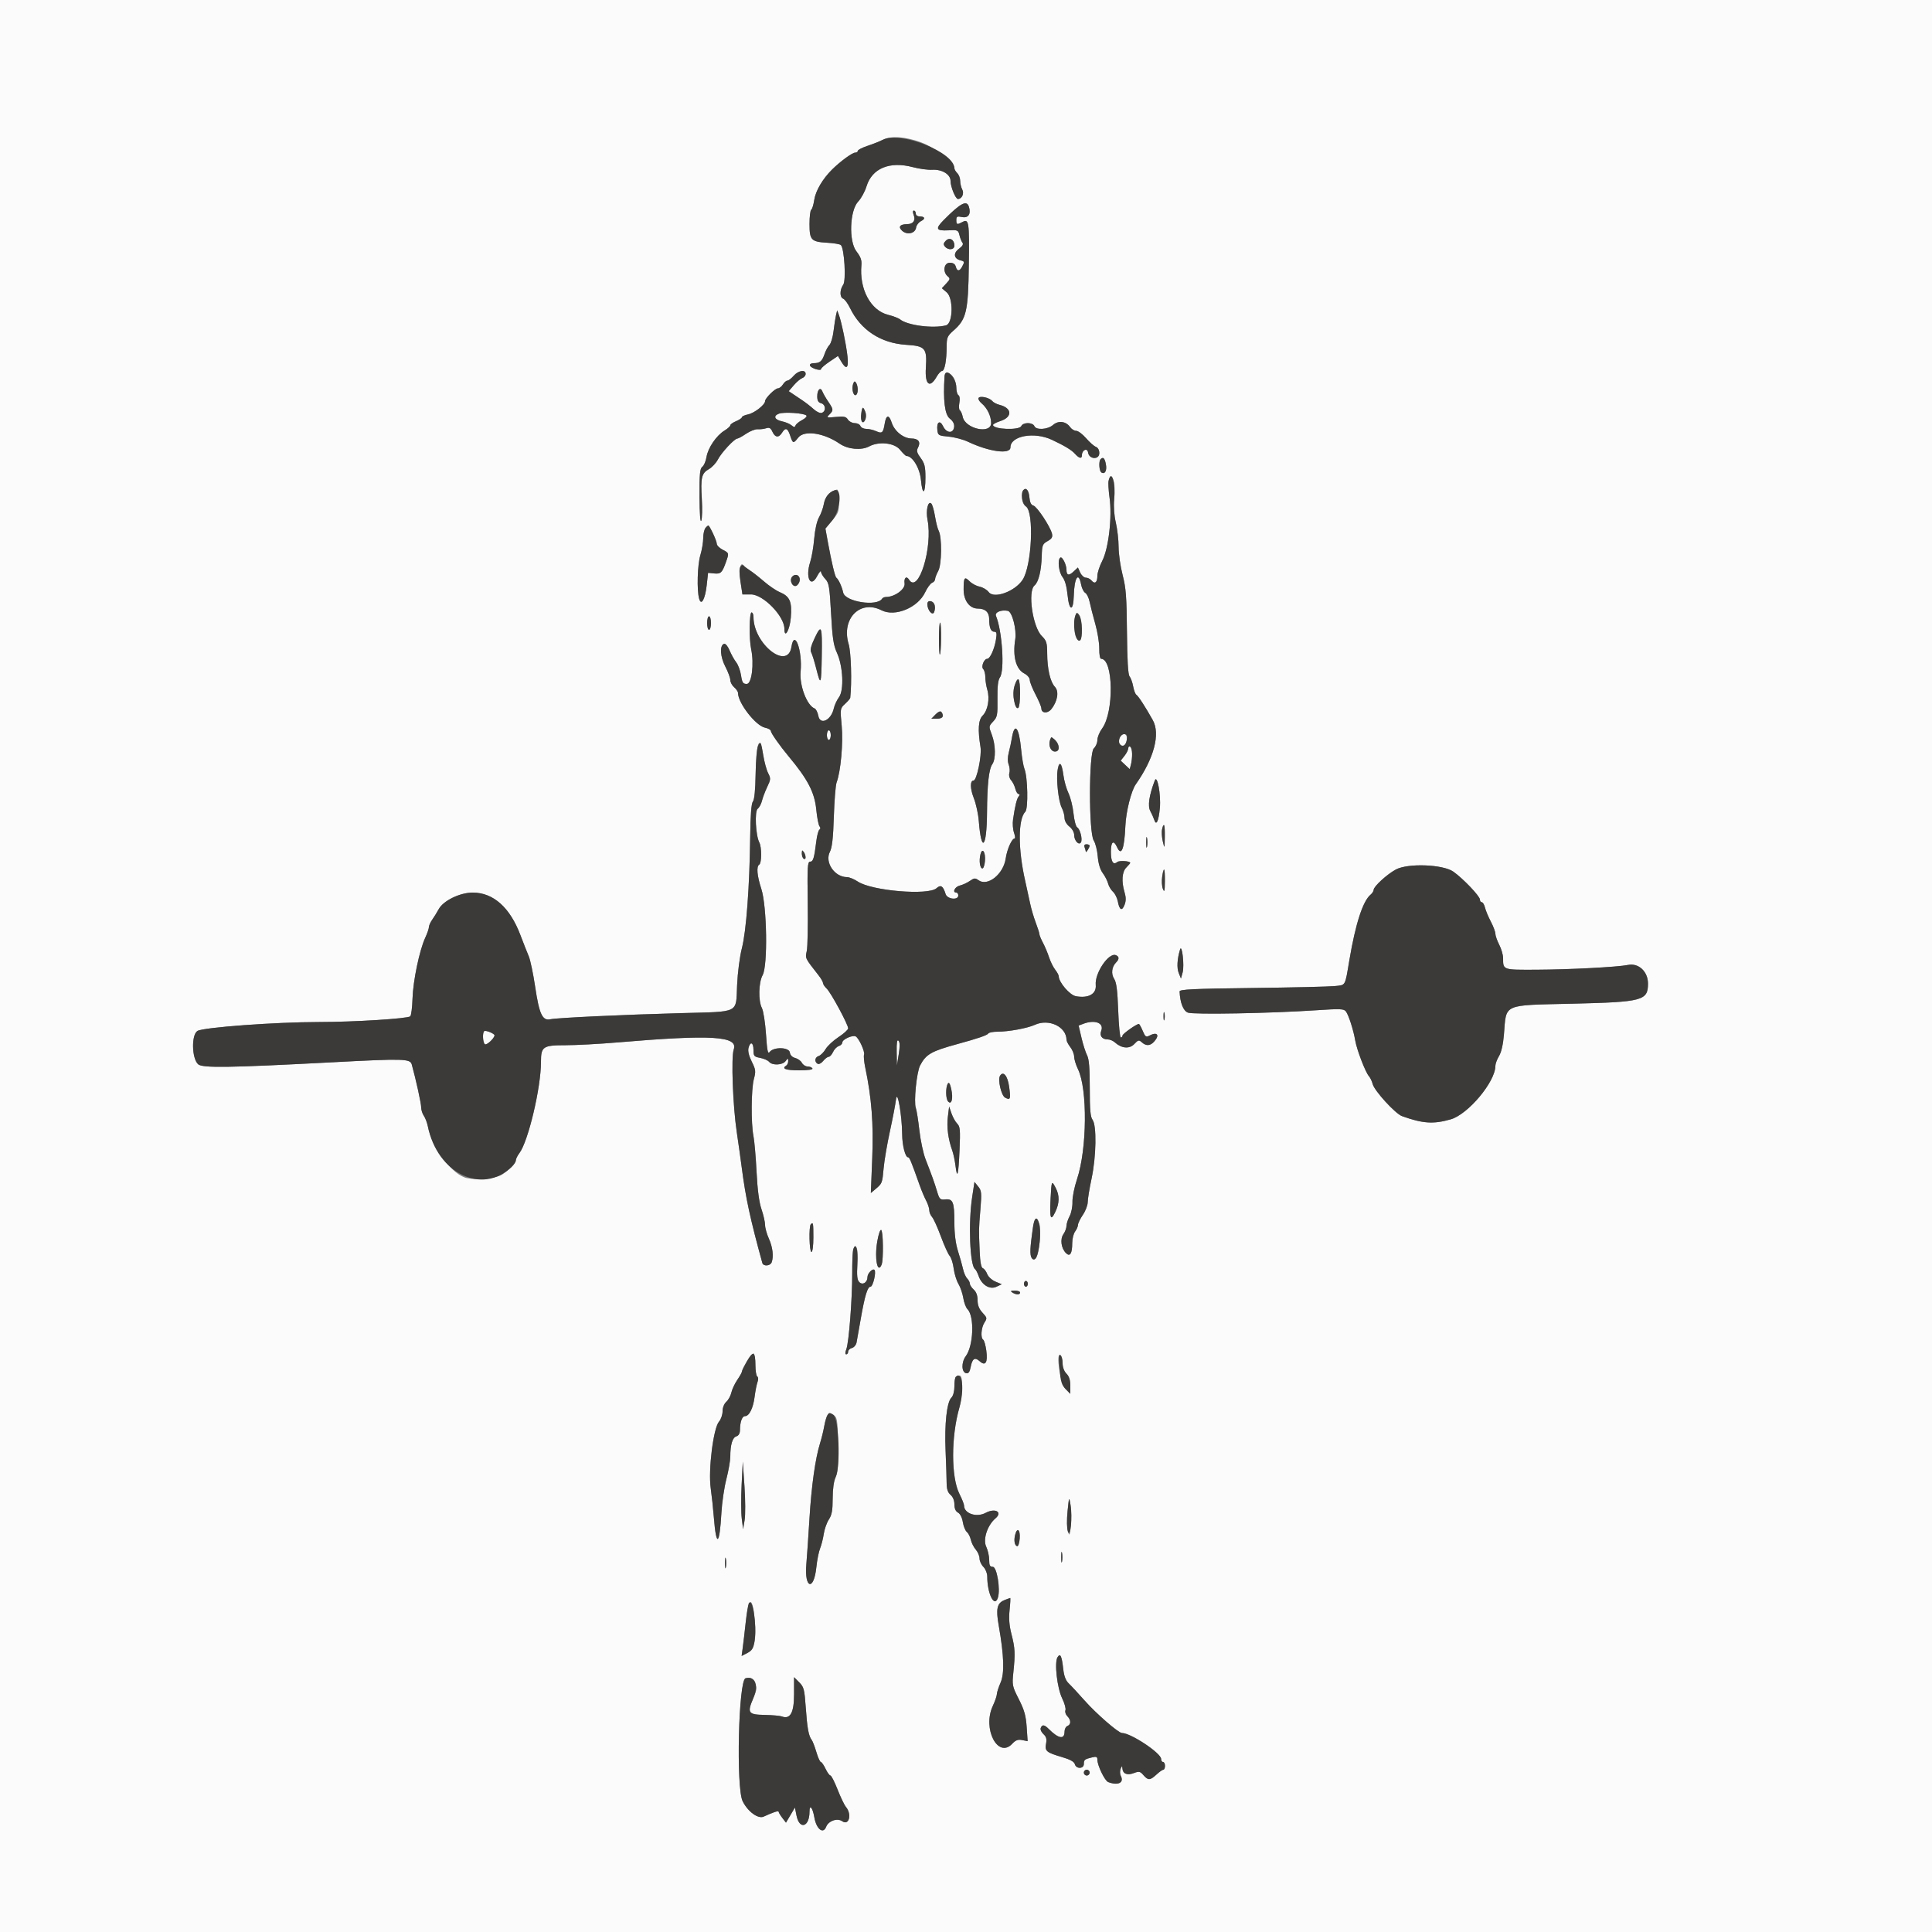 <svg id="svg" version="1.1" xmlns="http://www.w3.org/2000/svg" xmlns:xlink="http://www.w3.org/1999/xlink" width="400" height="400" viewBox="0, 0, 400,400"><rect x="0" y="0" width="400" height="400" fill="#808080" stroke="none"/><g id="svgg"><path id="path0" d="M0.000 200.000 L 0.000 400.000 200.000 400.000 L 400.000 400.000 400.000 200.000 L 400.000 0.000 200.000 0.000 L 0.000 0.000 0.000 200.000 M190.755 29.495 C 193.588 30.554,197.600 33.692,197.600 34.848 C 197.600 35.073,197.870 35.527,198.200 35.857 C 198.530 36.187,198.800 36.906,198.800 37.455 C 198.800 38.004,198.992 38.812,199.228 39.252 C 199.666 40.071,199.146 41.200,198.331 41.200 C 197.834 41.200,196.800 38.672,196.800 37.459 C 196.800 36.104,195.026 35.026,193.001 35.148 C 192.120 35.202,190.320 34.959,189.000 34.608 C 184.195 33.334,180.550 34.842,179.403 38.581 C 179.069 39.670,178.301 41.076,177.698 41.705 C 175.918 43.561,175.689 49.967,177.328 52.061 C 178.172 53.140,178.439 53.873,178.348 54.861 C 177.887 59.857,180.241 64.262,183.859 65.173 C 184.921 65.441,186.038 65.865,186.341 66.117 C 187.844 67.364,193.227 68.065,195.869 67.356 C 197.310 66.969,197.418 61.743,196.009 60.535 L 195.000 59.671 195.913 58.695 C 196.722 57.832,196.757 57.662,196.213 57.211 C 195.129 56.312,195.418 54.400,196.637 54.400 C 197.338 54.400,197.743 54.659,197.884 55.200 C 198.149 56.211,198.653 56.222,199.186 55.226 C 199.741 54.188,199.724 54.126,198.802 53.885 C 197.457 53.533,197.335 52.383,198.548 51.499 C 199.257 50.983,199.504 50.557,199.268 50.257 C 199.071 50.006,198.791 49.300,198.645 48.689 C 198.393 47.634,198.277 47.584,196.332 47.689 C 193.801 47.826,193.590 47.371,195.360 45.584 C 198.849 42.059,200.145 41.366,200.595 42.783 C 201.078 44.307,200.491 45.198,199.178 44.936 C 198.170 44.734,198.000 44.822,198.000 45.550 C 198.000 46.523,198.139 46.568,199.277 45.959 C 200.608 45.247,200.706 45.919,200.584 54.941 C 200.455 64.505,200.080 66.100,197.414 68.441 C 196.141 69.559,196.000 69.888,195.996 71.741 C 195.989 74.606,195.579 76.800,195.048 76.803 C 194.801 76.804,194.293 77.344,193.919 78.003 C 192.498 80.499,191.466 79.652,191.689 76.172 C 191.952 72.070,191.586 71.641,187.600 71.389 C 182.349 71.057,178.193 68.330,175.984 63.766 C 175.532 62.834,174.902 61.971,174.582 61.848 C 173.834 61.561,173.834 60.015,174.581 58.948 C 175.205 58.057,174.816 51.456,174.097 50.737 C 173.910 50.550,172.648 50.335,171.291 50.258 C 167.944 50.068,167.600 49.706,167.600 46.375 C 167.600 44.875,167.759 43.549,167.954 43.429 C 168.148 43.308,168.431 42.388,168.581 41.384 C 168.864 39.502,170.316 37.031,172.278 35.092 C 174.005 33.388,176.450 31.600,177.055 31.600 C 177.355 31.600,177.600 31.434,177.600 31.232 C 177.600 31.030,178.520 30.559,179.645 30.185 C 180.770 29.811,182.165 29.258,182.745 28.955 C 184.444 28.069,187.493 28.274,190.755 29.495 M189.600 44.200 C 189.600 44.530,189.930 44.800,190.333 44.800 C 191.494 44.800,191.677 45.288,190.698 45.774 C 190.204 46.019,189.743 46.620,189.672 47.109 C 189.496 48.337,187.820 48.723,186.774 47.777 C 185.893 46.979,186.322 46.417,187.820 46.406 C 189.062 46.397,189.603 45.659,189.181 44.549 C 188.954 43.952,188.965 43.600,189.210 43.600 C 189.424 43.600,189.600 43.870,189.600 44.200 M197.600 50.849 C 197.600 51.743,196.321 51.869,195.635 51.042 C 195.277 50.611,195.321 50.336,195.829 49.829 C 196.607 49.050,197.600 49.623,197.600 50.849 M174.657 69.000 C 175.970 75.204,175.772 77.569,174.167 74.851 L 173.488 73.703 171.744 74.880 C 170.785 75.527,170.000 76.208,170.000 76.394 C 170.000 76.893,167.879 76.236,167.693 75.678 C 167.600 75.399,167.922 75.197,168.467 75.194 C 169.755 75.185,170.197 74.811,170.718 73.288 C 170.965 72.567,171.422 71.721,171.735 71.408 C 172.047 71.096,172.428 69.796,172.581 68.520 C 172.734 67.244,172.964 65.760,173.092 65.223 L 173.325 64.246 173.695 65.223 C 173.898 65.760,174.331 67.460,174.657 69.000 M166.800 77.413 C 166.800 77.749,166.485 78.139,166.100 78.279 C 165.715 78.418,164.927 79.085,164.348 79.761 L 163.297 80.989 164.198 81.595 C 164.694 81.928,165.617 82.548,166.250 82.973 C 166.882 83.398,167.884 84.186,168.476 84.725 C 169.105 85.297,169.812 85.604,170.176 85.465 C 171.073 85.120,170.949 83.732,170.000 83.484 C 169.422 83.333,169.200 82.938,169.200 82.061 C 169.200 80.644,169.881 80.024,170.283 81.075 C 170.436 81.474,170.975 82.410,171.481 83.156 C 172.582 84.780,172.596 84.946,171.712 85.831 C 171.062 86.481,171.135 86.508,173.056 86.323 C 174.728 86.163,175.169 86.258,175.547 86.864 C 175.800 87.269,176.436 87.600,176.961 87.600 C 177.485 87.600,178.018 87.870,178.145 88.200 C 178.271 88.530,178.822 88.800,179.369 88.800 C 179.915 88.800,180.822 89.009,181.383 89.265 C 182.627 89.832,182.856 89.631,183.169 87.704 C 183.471 85.845,184.062 85.774,184.629 87.529 C 185.198 89.286,187.054 90.767,188.713 90.786 C 190.180 90.802,190.682 91.527,190.047 92.713 C 189.719 93.326,189.838 93.767,190.616 94.822 C 191.432 95.928,191.600 96.615,191.600 98.854 C 191.600 102.376,190.982 102.713,190.669 99.361 C 190.440 96.905,188.909 94.386,187.658 94.404 C 187.516 94.406,186.917 93.821,186.327 93.104 C 185.158 91.682,181.976 91.342,179.956 92.423 C 178.333 93.292,175.552 93.038,173.841 91.865 C 170.557 89.612,166.517 89.016,165.271 90.600 C 164.254 91.893,164.151 91.869,163.600 90.200 C 163.075 88.608,162.626 88.449,161.907 89.600 C 161.230 90.684,160.477 90.606,159.925 89.394 C 159.570 88.616,159.278 88.451,158.633 88.664 C 158.175 88.815,157.384 88.908,156.875 88.872 C 156.367 88.835,155.290 89.254,154.482 89.802 C 153.675 90.351,152.855 90.800,152.660 90.800 C 152.069 90.800,149.362 93.712,148.630 95.135 C 148.252 95.869,147.411 96.769,146.761 97.135 C 145.248 97.985,145.037 98.888,145.306 103.354 C 145.427 105.359,145.375 107.360,145.191 107.800 C 144.988 108.284,144.845 106.329,144.828 102.844 C 144.805 98.128,144.910 97.008,145.409 96.643 C 145.744 96.398,146.135 95.479,146.277 94.601 C 146.583 92.715,148.329 90.158,150.006 89.138 C 150.663 88.739,151.200 88.251,151.200 88.054 C 151.200 87.858,151.740 87.473,152.400 87.200 C 153.060 86.927,153.600 86.559,153.600 86.383 C 153.600 86.207,154.185 85.940,154.900 85.790 C 156.209 85.514,158.400 83.797,158.400 83.047 C 158.400 82.449,160.468 80.400,161.071 80.400 C 161.358 80.400,161.818 80.040,162.093 79.600 C 162.368 79.160,162.787 78.800,163.024 78.800 C 163.261 78.800,163.847 78.350,164.325 77.800 C 165.291 76.690,166.800 76.453,166.800 77.413 M197.377 78.089 C 197.720 78.578,198.000 79.557,198.000 80.265 C 198.000 80.973,198.196 81.674,198.436 81.822 C 198.696 81.983,198.772 82.626,198.624 83.415 C 198.487 84.142,198.538 84.838,198.736 84.960 C 198.934 85.083,199.197 85.682,199.320 86.292 C 199.823 88.793,205.200 89.971,205.200 87.580 C 205.200 86.137,204.395 84.478,203.214 83.489 C 202.748 83.098,202.475 82.603,202.607 82.388 C 202.915 81.891,204.865 82.329,205.425 83.021 C 205.658 83.310,206.344 83.671,206.948 83.823 C 209.572 84.481,209.657 86.366,207.100 87.183 C 206.275 87.446,205.600 87.807,205.600 87.984 C 205.600 88.927,211.099 89.130,211.455 88.200 C 211.584 87.865,212.178 87.600,212.800 87.600 C 213.422 87.600,214.016 87.865,214.145 88.200 C 214.488 89.094,216.898 88.956,218.025 87.978 C 219.138 87.013,220.699 87.208,221.549 88.418 C 221.851 88.848,222.422 89.200,222.818 89.200 C 223.214 89.200,224.137 89.889,224.869 90.731 C 225.601 91.573,226.515 92.377,226.900 92.518 C 227.321 92.673,227.600 93.189,227.600 93.814 C 227.600 95.246,225.474 95.121,225.269 93.677 C 225.124 92.656,224.000 93.163,224.000 94.249 C 224.000 95.042,223.440 94.928,222.562 93.957 C 221.837 93.155,220.462 92.320,217.800 91.066 C 214.124 89.335,209.200 90.233,209.200 92.634 C 209.200 94.135,204.794 93.545,200.400 91.456 C 199.410 90.985,197.610 90.510,196.400 90.400 C 194.330 90.212,194.192 90.132,194.069 89.051 C 193.876 87.363,194.604 86.882,195.265 88.261 C 195.956 89.702,197.342 89.813,197.535 88.443 C 197.628 87.787,197.341 87.222,196.621 86.643 C 195.602 85.825,195.242 82.871,195.556 77.900 C 195.618 76.922,196.633 77.027,197.377 78.089 M177.594 80.676 C 177.602 81.851,176.922 82.214,176.602 81.206 C 176.246 80.084,176.761 78.495,177.238 79.247 C 177.430 79.551,177.591 80.194,177.594 80.676 M179.166 85.300 C 179.552 86.324,178.908 88.022,178.428 87.245 C 178.144 86.785,178.337 84.400,178.658 84.400 C 178.750 84.400,178.979 84.805,179.166 85.300 M161.267 85.646 C 160.024 86.116,160.356 86.917,161.927 87.239 C 162.625 87.381,163.495 87.746,163.863 88.049 C 164.391 88.485,164.566 88.494,164.701 88.092 C 164.795 87.812,165.417 87.302,166.082 86.958 C 166.748 86.613,167.136 86.190,166.946 86.017 C 166.403 85.522,162.302 85.254,161.267 85.646 M228.955 96.075 C 229.223 97.416,228.770 98.276,228.035 97.822 C 227.561 97.529,227.437 95.497,227.867 95.067 C 228.396 94.537,228.705 94.823,228.955 96.075 M230.646 99.842 C 230.790 100.415,230.806 101.990,230.681 103.342 C 230.540 104.862,230.670 106.716,231.021 108.200 C 231.332 109.520,231.590 111.786,231.594 113.236 C 231.597 114.686,231.971 117.296,232.424 119.036 C 233.118 121.698,233.261 123.572,233.324 130.839 C 233.376 136.702,233.549 139.658,233.864 140.039 C 234.120 140.347,234.455 141.277,234.610 142.104 C 234.764 142.932,235.058 143.712,235.262 143.838 C 235.676 144.094,237.145 146.357,238.670 149.088 C 240.274 151.960,238.939 157.001,235.145 162.400 C 234.201 163.744,233.125 168.050,232.997 171.000 C 232.789 175.798,232.172 177.373,231.273 175.400 C 230.549 173.811,230.000 174.233,230.000 176.376 C 230.000 178.413,230.474 179.167,231.318 178.470 C 231.748 178.114,234.000 178.262,234.000 178.647 C 234.000 178.731,233.640 179.160,233.200 179.600 C 232.296 180.504,232.154 182.482,232.831 184.754 C 233.138 185.786,233.138 186.522,232.832 187.324 C 232.304 188.703,231.774 188.450,231.438 186.659 C 231.298 185.917,230.844 185.002,230.428 184.625 C 230.012 184.249,229.558 183.486,229.418 182.930 C 229.279 182.375,228.783 181.403,228.316 180.772 C 227.769 180.032,227.400 178.803,227.277 177.312 C 227.172 176.041,226.796 174.558,226.443 174.018 C 225.400 172.425,225.415 155.891,226.460 154.946 C 226.867 154.577,227.200 153.799,227.200 153.216 C 227.200 152.633,227.640 151.560,228.177 150.831 C 230.675 147.446,230.517 136.400,227.971 136.400 C 227.736 136.400,227.573 135.496,227.591 134.300 C 227.608 133.145,227.239 130.850,226.771 129.200 C 226.303 127.550,225.777 125.498,225.603 124.640 C 225.428 123.782,225.017 122.929,224.688 122.745 C 224.360 122.562,223.972 121.779,223.827 121.006 C 223.306 118.227,222.417 119.600,222.318 123.335 C 222.230 126.684,221.361 126.590,221.027 123.195 C 220.851 121.411,220.485 120.107,219.978 119.463 C 219.191 118.462,218.905 115.829,219.542 115.436 C 219.940 115.190,220.800 116.910,220.800 117.952 C 220.800 119.126,221.286 119.259,222.254 118.349 L 223.168 117.491 223.648 118.546 C 223.912 119.125,224.437 119.600,224.815 119.600 C 225.193 119.600,225.724 119.868,225.996 120.196 C 226.674 121.012,227.200 120.582,227.200 119.213 C 227.200 118.587,227.650 117.202,228.200 116.137 C 229.527 113.569,230.287 106.981,229.715 103.007 C 229.192 99.368,229.913 96.919,230.646 99.842 M173.640 103.713 C 173.739 105.852,173.639 106.155,172.320 107.734 L 170.893 109.442 171.399 112.221 C 172.150 116.345,172.870 119.374,173.151 119.600 C 173.633 119.987,174.301 121.440,174.579 122.706 C 174.996 124.603,181.595 125.626,182.629 123.953 C 182.749 123.759,183.109 123.600,183.428 123.600 C 185.239 123.600,187.459 121.982,187.284 120.789 C 187.115 119.641,187.679 119.156,188.200 120.000 C 190.131 123.125,193.168 113.319,192.033 107.622 C 191.645 105.672,192.138 103.578,192.824 104.264 C 193.041 104.481,193.384 105.672,193.586 106.911 C 193.787 108.150,194.129 109.494,194.346 109.899 C 195.049 111.212,194.989 116.859,194.259 118.200 C 193.899 118.860,193.604 119.631,193.602 119.913 C 193.601 120.194,193.320 120.533,192.978 120.664 C 192.636 120.795,191.994 121.672,191.552 122.613 C 190.043 125.823,185.311 127.782,182.511 126.355 C 178.055 124.083,174.130 128.120,175.704 133.357 C 176.211 135.046,176.394 141.263,176.032 144.484 C 176.014 144.640,175.533 145.201,174.962 145.730 C 173.939 146.679,173.929 146.739,174.262 150.246 C 174.600 153.795,174.067 159.734,173.208 162.000 C 172.999 162.550,172.743 165.733,172.638 169.074 C 172.499 173.488,172.277 175.478,171.824 176.354 C 170.700 178.528,172.783 181.600,175.380 181.600 C 175.839 181.600,176.841 182.015,177.607 182.522 C 180.512 184.446,192.204 185.427,193.901 183.890 C 194.770 183.103,195.263 183.421,195.778 185.100 C 196.107 186.173,198.400 186.435,198.400 185.400 C 198.400 185.070,198.220 184.800,198.000 184.800 C 197.100 184.800,197.681 183.596,198.700 183.349 C 199.305 183.203,200.254 182.767,200.808 182.380 C 201.680 181.771,201.919 181.751,202.573 182.230 C 204.465 183.613,207.748 181.003,208.220 177.739 C 208.496 175.832,209.491 173.600,210.065 173.600 C 210.227 173.600,210.169 173.057,209.938 172.394 C 209.706 171.730,209.616 170.515,209.736 169.694 C 210.155 166.830,210.503 165.397,210.899 164.900 C 211.165 164.567,211.163 164.400,210.892 164.400 C 210.669 164.400,210.363 163.905,210.212 163.300 C 210.061 162.695,209.665 161.898,209.333 161.529 C 208.985 161.143,208.833 160.527,208.974 160.081 C 209.110 159.655,209.049 158.856,208.840 158.306 C 208.596 157.663,208.605 156.753,208.867 155.753 C 209.091 154.899,209.367 153.621,209.479 152.914 C 210.041 149.392,210.985 150.504,211.421 155.200 C 211.574 156.850,211.882 158.650,212.105 159.200 C 212.779 160.859,212.910 167.433,212.281 168.062 C 210.759 169.587,210.750 175.774,212.261 182.400 C 212.587 183.830,213.039 185.900,213.264 187.000 C 213.490 188.100,214.018 189.903,214.438 191.008 C 214.857 192.112,215.200 193.195,215.200 193.414 C 215.200 193.633,215.534 194.439,215.941 195.206 C 216.349 195.973,216.915 197.320,217.199 198.200 C 217.484 199.080,218.050 200.229,218.458 200.754 C 218.866 201.279,219.200 201.890,219.200 202.112 C 219.200 203.355,221.472 206.013,222.738 206.251 C 225.347 206.743,227.039 205.788,226.861 203.926 C 226.629 201.487,229.528 197.180,231.017 197.751 C 231.741 198.029,231.761 198.581,231.072 199.271 C 230.172 200.173,230.003 201.633,230.679 202.665 C 231.148 203.380,231.362 205.066,231.511 209.214 C 231.621 212.286,231.867 214.800,232.056 214.800 C 232.245 214.800,232.400 214.622,232.400 214.405 C 232.400 214.051,235.288 212.000,235.787 212.000 C 235.898 212.000,236.256 212.639,236.583 213.420 C 237.098 214.654,237.279 214.786,237.962 214.420 C 239.603 213.542,240.187 214.288,238.938 215.669 C 238.134 216.557,237.285 216.601,236.401 215.801 C 235.807 215.263,235.645 215.300,234.835 216.163 C 233.845 217.216,232.207 217.074,230.813 215.812 C 230.441 215.475,229.782 215.200,229.349 215.200 C 228.165 215.200,227.601 214.448,228.000 213.400 C 228.611 211.793,226.691 211.053,224.284 211.968 L 223.316 212.336 223.911 214.868 C 224.239 216.261,224.760 217.889,225.068 218.487 C 225.475 219.273,225.629 221.164,225.625 225.324 C 225.621 229.721,225.756 231.254,226.197 231.837 C 227.076 232.998,226.971 239.456,226.000 244.000 C 225.560 246.059,225.200 248.261,225.200 248.893 C 225.200 249.525,224.750 250.705,224.200 251.514 C 223.650 252.323,223.194 253.259,223.187 253.593 C 223.180 253.927,222.910 254.549,222.587 254.976 C 222.264 255.404,221.997 256.484,221.994 257.376 C 221.986 259.551,221.529 260.272,220.691 259.434 C 219.698 258.441,219.447 256.554,220.170 255.521 C 220.517 255.026,220.801 254.257,220.802 253.811 C 220.804 253.365,221.095 252.460,221.449 251.800 C 221.803 251.140,222.070 249.811,222.041 248.847 C 222.013 247.883,222.435 245.768,222.980 244.145 C 225.067 237.933,225.181 225.492,223.189 221.377 C 222.755 220.481,222.396 219.309,222.391 218.774 C 222.386 218.238,222.030 217.350,221.600 216.800 C 221.170 216.250,220.814 215.558,220.809 215.262 C 220.764 212.558,217.146 210.855,214.260 212.178 C 212.716 212.886,208.847 213.600,206.550 213.600 C 205.614 213.600,204.744 213.766,204.619 213.969 C 204.386 214.346,202.498 214.993,198.200 216.169 C 192.797 217.648,191.718 218.268,190.494 220.600 C 189.779 221.962,189.156 228.188,189.613 229.400 C 189.780 229.840,190.109 231.919,190.347 234.020 C 190.584 236.121,191.161 238.821,191.629 240.020 C 192.953 243.409,193.472 244.860,194.029 246.723 C 194.494 248.283,194.651 248.434,195.688 248.325 C 197.302 248.156,197.587 248.861,197.594 253.048 C 197.598 255.493,197.847 257.471,198.349 259.048 C 198.761 260.342,199.233 262.020,199.398 262.777 C 199.563 263.535,199.946 264.403,200.249 264.706 C 200.552 265.009,200.800 265.486,200.800 265.767 C 200.800 266.047,201.160 266.602,201.600 267.000 C 202.125 267.475,202.400 268.232,202.400 269.204 C 202.400 270.235,202.709 271.016,203.419 271.783 C 204.374 272.813,204.399 272.942,203.819 273.827 C 203.142 274.860,202.986 277.020,203.563 277.377 C 203.762 277.500,204.051 278.517,204.205 279.638 C 204.542 282.090,204.029 282.912,202.835 281.831 C 201.833 280.925,201.298 281.269,200.967 283.034 C 200.778 284.040,200.518 284.405,200.052 284.317 C 199.052 284.127,198.998 282.069,199.960 280.769 C 201.562 278.602,201.776 272.518,200.301 271.044 C 199.976 270.719,199.588 269.685,199.438 268.745 C 199.287 267.806,198.836 266.489,198.434 265.818 C 198.032 265.148,197.589 263.713,197.450 262.629 C 197.310 261.545,196.938 260.374,196.624 260.026 C 196.309 259.678,195.488 257.867,194.800 256.000 C 194.112 254.133,193.290 252.321,192.974 251.972 C 192.658 251.623,192.399 250.991,192.398 250.569 C 192.396 250.146,192.107 249.260,191.756 248.600 C 191.404 247.940,190.797 246.500,190.407 245.400 C 188.607 240.330,188.304 239.600,188.002 239.600 C 187.429 239.600,186.800 237.144,186.783 234.840 C 186.753 230.932,185.779 225.374,185.513 227.600 C 185.395 228.590,184.827 231.560,184.251 234.200 C 183.674 236.840,183.087 240.290,182.946 241.867 C 182.666 244.979,182.650 245.022,181.249 246.200 L 180.298 247.000 180.586 239.782 C 180.872 232.604,180.463 227.331,179.127 220.953 C 178.891 219.828,178.786 218.658,178.893 218.353 C 179.108 217.745,177.865 215.011,177.182 214.589 C 176.581 214.218,174.400 215.184,174.400 215.822 C 174.400 216.110,174.067 216.452,173.661 216.581 C 173.254 216.710,172.718 217.262,172.469 217.808 C 172.221 218.353,171.817 218.800,171.573 218.800 C 171.328 218.800,170.814 219.189,170.429 219.664 C 170.035 220.150,169.526 220.402,169.265 220.240 C 168.564 219.807,168.707 218.884,169.513 218.627 C 169.906 218.503,170.546 217.861,170.935 217.202 C 171.325 216.543,172.534 215.420,173.622 214.708 C 174.710 213.996,175.600 213.183,175.600 212.902 C 175.600 212.119,172.021 205.494,171.161 204.684 C 170.742 204.291,170.400 203.777,170.400 203.542 C 170.400 203.307,169.995 202.597,169.500 201.964 C 166.620 198.281,166.700 198.446,167.034 196.886 C 167.210 196.069,167.299 191.575,167.233 186.900 C 167.128 179.487,167.191 178.400,167.725 178.400 C 168.362 178.400,168.573 177.696,169.016 174.100 C 169.159 172.946,169.447 171.895,169.657 171.765 C 169.895 171.618,169.898 171.354,169.664 171.064 C 169.458 170.809,169.158 169.250,168.998 167.600 C 168.655 164.067,167.236 161.338,163.280 156.600 C 161.462 154.423,159.600 151.772,159.600 151.361 C 159.600 151.107,159.056 150.791,158.391 150.658 C 156.472 150.274,152.800 145.560,152.800 143.480 C 152.800 143.204,152.440 142.670,152.000 142.293 C 151.560 141.916,151.200 141.243,151.200 140.797 C 151.200 140.350,150.738 139.101,150.173 138.020 C 149.098 135.966,148.965 133.605,149.906 133.296 C 150.195 133.200,150.684 133.782,151.050 134.658 C 151.401 135.499,152.020 136.607,152.424 137.121 C 152.829 137.636,153.279 138.854,153.425 139.828 C 153.651 141.334,153.829 141.600,154.613 141.600 C 155.639 141.600,156.162 137.432,155.517 134.400 C 155.072 132.311,155.133 126.800,155.600 126.800 C 155.820 126.800,156.000 127.218,156.000 127.729 C 156.000 133.315,163.063 138.899,163.856 133.939 C 164.472 130.086,166.167 134.664,165.757 139.075 C 165.493 141.918,167.071 146.069,168.647 146.673 C 168.939 146.785,169.291 147.477,169.428 148.211 C 169.805 150.218,172.090 149.120,172.628 146.674 C 172.778 145.991,173.262 144.943,173.703 144.346 C 174.781 142.888,174.545 137.903,173.266 135.125 C 172.567 133.608,172.338 132.064,172.063 127.016 C 171.759 121.449,171.631 120.684,170.861 119.865 C 170.388 119.361,169.992 118.690,169.982 118.374 C 169.973 118.058,169.605 118.481,169.166 119.313 C 167.818 121.866,166.701 119.556,167.740 116.365 C 168.057 115.394,168.432 113.202,168.575 111.494 C 168.730 109.635,169.131 107.867,169.573 107.094 C 169.979 106.382,170.425 105.150,170.564 104.355 C 170.812 102.930,171.626 101.893,172.800 101.507 C 173.584 101.249,173.518 101.075,173.640 103.713 M213.127 102.975 C 213.213 104.001,213.476 104.547,213.943 104.669 C 214.697 104.866,217.436 108.993,217.798 110.476 C 217.974 111.198,217.775 111.540,216.885 112.039 C 215.838 112.627,215.741 112.879,215.678 115.181 C 215.595 118.168,215.016 120.522,214.197 121.202 C 212.731 122.419,213.789 129.799,215.700 131.687 C 216.665 132.640,216.801 133.081,216.810 135.287 C 216.822 138.505,217.442 141.180,218.415 142.216 C 219.300 143.158,218.959 145.221,217.652 146.835 C 216.875 147.794,215.600 147.681,215.600 146.653 C 215.600 146.339,215.060 145.055,214.400 143.800 C 213.740 142.545,213.200 141.182,213.200 140.770 C 213.200 140.353,212.700 139.762,212.073 139.438 C 210.341 138.542,209.636 135.907,210.191 132.400 C 210.515 130.348,209.559 126.642,208.660 126.468 C 207.257 126.198,205.904 126.777,206.210 127.517 C 207.498 130.626,208.026 138.813,207.031 140.235 C 206.628 140.810,206.476 142.120,206.512 144.711 C 206.559 148.044,206.479 148.465,205.623 149.376 C 204.700 150.359,204.694 150.408,205.341 152.102 C 206.142 154.198,206.196 157.139,205.454 158.211 C 204.729 159.259,204.390 162.350,204.350 168.280 C 204.300 175.624,203.172 176.742,202.647 169.969 C 202.535 168.523,202.068 166.387,201.609 165.223 C 200.838 163.267,200.819 161.600,201.568 161.600 C 202.217 161.600,203.292 156.451,203.007 154.707 C 202.411 151.053,202.548 149.051,203.458 148.142 C 204.520 147.080,204.953 144.654,204.410 142.803 C 204.184 142.034,204.000 140.855,204.000 140.183 C 204.000 139.510,203.803 138.763,203.563 138.523 C 203.077 138.037,203.726 136.400,204.404 136.400 C 204.965 136.400,205.868 134.426,206.188 132.500 C 206.414 131.138,206.352 130.800,205.878 130.800 C 205.148 130.800,204.800 129.954,204.800 128.181 C 204.800 126.752,203.989 126.000,202.449 126.000 C 200.743 126.000,199.508 124.345,199.508 122.060 C 199.508 119.518,199.684 119.284,200.779 120.379 C 201.244 120.844,202.169 121.334,202.835 121.467 C 203.500 121.600,204.344 122.105,204.709 122.589 C 205.800 124.036,210.124 122.465,211.720 120.043 C 213.632 117.138,214.136 106.025,212.408 104.851 C 211.879 104.492,211.600 103.859,211.600 103.018 C 211.600 100.621,212.926 100.584,213.127 102.975 M147.592 110.384 C 148.036 111.255,148.400 112.241,148.400 112.574 C 148.400 112.907,148.940 113.459,149.600 113.800 C 150.964 114.505,150.964 114.505,150.291 116.400 C 149.515 118.585,149.225 118.862,147.860 118.726 L 146.600 118.600 146.320 121.134 C 145.997 124.069,145.186 125.521,144.747 123.953 C 144.251 122.183,144.396 116.940,144.996 114.964 C 145.323 113.884,145.593 112.271,145.596 111.380 C 145.599 110.054,146.122 108.800,146.672 108.800 C 146.733 108.800,147.147 109.513,147.592 110.384 M155.244 118.082 C 155.818 118.446,157.139 119.481,158.179 120.382 C 159.219 121.282,160.670 122.269,161.404 122.576 C 163.538 123.468,164.008 124.546,163.727 127.906 C 163.513 130.459,162.400 132.369,162.400 130.184 C 162.400 127.570,158.017 123.067,155.473 123.067 L 153.712 123.067 153.308 120.433 C 152.929 117.966,153.287 116.145,153.965 117.090 C 154.094 117.271,154.670 117.717,155.244 118.082 M165.600 119.994 C 165.600 120.383,165.343 120.916,165.028 121.177 C 164.232 121.837,163.307 120.235,164.001 119.398 C 164.586 118.693,165.600 119.071,165.600 119.994 M193.529 125.328 C 193.605 125.723,193.550 126.351,193.405 126.723 C 193.075 127.576,192.000 126.330,192.000 125.094 C 192.000 124.120,193.336 124.324,193.529 125.328 M224.000 130.253 C 224.000 132.523,223.491 133.292,222.820 132.037 C 222.350 131.160,222.259 128.433,222.664 127.377 C 223.150 126.112,224.000 127.943,224.000 130.253 M147.200 129.000 C 147.200 129.770,147.020 130.400,146.800 130.400 C 146.580 130.400,146.400 129.770,146.400 129.000 C 146.400 128.230,146.580 127.600,146.800 127.600 C 147.020 127.600,147.200 128.230,147.200 129.000 M194.840 132.260 C 194.757 136.563,194.400 136.514,194.400 132.200 C 194.400 130.257,194.512 128.779,194.650 128.917 C 194.787 129.054,194.873 130.558,194.840 132.260 M170.138 135.851 C 170.041 141.805,169.916 142.102,169.015 138.518 C 168.639 137.023,168.164 135.482,167.958 135.093 C 167.687 134.579,167.888 133.746,168.692 132.055 C 170.080 129.136,170.240 129.555,170.138 135.851 M211.200 143.600 C 211.200 146.781,210.632 147.546,210.003 145.211 C 209.682 144.018,209.692 143.185,210.044 142.012 C 210.722 139.748,211.200 140.405,211.200 143.600 M195.194 148.300 C 195.197 148.589,194.699 148.800,194.014 148.800 L 192.829 148.800 193.714 147.895 C 194.577 147.013,195.180 147.178,195.194 148.300 M171.200 152.200 C 171.200 152.750,171.380 153.200,171.600 153.200 C 171.820 153.200,172.000 152.750,172.000 152.200 C 172.000 151.650,171.820 151.200,171.600 151.200 C 171.380 151.200,171.200 151.650,171.200 152.200 M231.801 152.796 C 231.505 153.730,231.830 154.400,232.578 154.400 C 232.870 154.400,233.188 153.860,233.285 153.200 C 233.493 151.782,232.232 151.439,231.801 152.796 M219.200 154.800 C 219.200 155.324,218.933 155.600,218.427 155.600 C 217.551 155.600,217.024 154.385,217.394 153.220 C 217.717 152.202,219.200 153.499,219.200 154.800 M158.031 156.400 C 158.253 157.779,158.707 159.434,159.041 160.079 C 159.597 161.155,159.581 161.388,158.847 162.925 C 158.407 163.846,157.917 165.140,157.757 165.800 C 157.598 166.460,157.199 167.198,156.871 167.441 C 156.206 167.931,156.450 172.999,157.206 174.412 C 157.720 175.371,157.715 178.682,157.200 179.000 C 156.569 179.390,156.729 181.278,157.628 184.048 C 158.795 187.646,158.982 199.901,157.900 201.880 C 157.049 203.436,156.968 207.185,157.751 208.720 C 158.054 209.314,158.432 211.745,158.591 214.122 C 158.821 217.554,158.976 218.313,159.345 217.807 C 160.145 216.714,163.369 216.785,163.528 217.899 C 163.608 218.464,164.022 218.891,164.638 219.045 C 165.179 219.181,165.803 219.631,166.025 220.046 C 166.247 220.461,166.771 220.800,167.190 220.800 C 167.610 220.800,168.064 220.980,168.200 221.200 C 168.356 221.453,167.337 221.600,165.424 221.600 C 162.668 221.600,161.749 221.250,162.800 220.600 C 163.020 220.464,163.194 220.048,163.187 219.676 C 163.176 219.053,163.133 219.054,162.643 219.700 C 162.005 220.540,159.888 220.629,159.235 219.842 C 158.980 219.535,158.148 219.167,157.386 219.024 C 156.122 218.787,156.000 218.642,156.000 217.382 C 156.000 215.791,155.333 215.531,154.969 216.980 C 154.811 217.611,155.050 218.612,155.641 219.795 C 156.469 221.454,156.511 221.805,156.079 223.421 C 155.523 225.501,155.471 232.580,155.994 235.200 C 156.191 236.190,156.480 239.520,156.637 242.600 C 156.827 246.346,157.166 248.916,157.660 250.363 C 158.067 251.552,158.400 253.017,158.400 253.619 C 158.400 254.220,158.756 255.497,159.191 256.456 C 159.984 258.203,160.212 260.182,159.757 261.367 C 159.469 262.118,158.035 262.217,157.837 261.500 C 155.331 252.397,154.382 248.006,153.579 241.800 C 153.351 240.040,152.884 236.710,152.540 234.400 C 151.722 228.898,151.354 218.881,151.911 217.282 C 152.882 214.498,147.378 214.165,127.818 215.825 C 124.088 216.141,119.286 216.400,117.147 216.400 C 112.392 216.400,112.000 216.667,112.000 219.909 C 112.000 225.210,109.355 236.354,107.527 238.754 C 107.127 239.279,106.800 239.947,106.800 240.238 C 106.800 240.814,105.568 242.103,104.040 243.127 C 102.749 243.993,99.035 244.394,96.702 243.920 C 93.693 243.309,89.501 237.776,88.580 233.200 C 88.425 232.430,88.051 231.445,87.749 231.011 C 87.447 230.577,87.200 229.792,87.200 229.267 C 87.200 228.444,86.124 223.540,85.255 220.400 C 84.920 219.188,83.659 219.153,68.800 219.935 C 47.306 221.068,41.881 221.146,41.013 220.338 C 39.702 219.115,39.599 214.281,40.866 213.451 C 42.003 212.706,57.067 211.601,66.116 211.599 C 73.307 211.597,84.463 210.897,84.943 210.417 C 85.144 210.216,85.353 208.555,85.409 206.726 C 85.521 203.067,86.847 196.724,88.038 194.156 C 88.457 193.252,88.800 192.257,88.800 191.945 C 88.800 191.633,89.114 190.933,89.499 190.389 C 89.883 189.845,90.481 188.877,90.826 188.237 C 91.777 186.479,95.218 184.800,97.870 184.800 C 102.136 184.800,105.581 187.870,107.747 193.600 C 108.371 195.250,109.148 197.222,109.473 197.982 C 109.799 198.743,110.396 201.587,110.800 204.302 C 111.642 209.963,112.295 211.369,113.926 211.028 C 115.407 210.718,128.960 210.083,141.105 209.755 C 153.276 209.425,152.348 209.890,152.606 204.000 C 152.721 201.384,153.149 198.075,153.599 196.327 C 154.502 192.824,155.189 183.636,155.316 173.361 C 155.373 168.732,155.556 166.335,155.881 165.943 C 156.190 165.571,156.390 163.571,156.439 160.381 C 156.541 153.641,157.286 151.777,158.031 156.400 M233.600 154.922 C 233.600 155.236,233.247 155.941,232.815 156.490 L 232.030 157.488 232.963 158.365 L 233.896 159.242 234.142 158.321 C 234.522 156.902,234.445 154.875,234.000 154.600 C 233.780 154.464,233.600 154.609,233.600 154.922 M220.168 160.491 C 220.318 161.651,220.791 163.330,221.219 164.222 C 221.646 165.114,222.114 167.004,222.258 168.422 C 222.402 169.840,222.749 171.136,223.029 171.302 C 223.640 171.665,224.167 173.806,223.794 174.410 C 223.371 175.095,222.400 174.050,222.400 172.909 C 222.400 172.325,221.987 171.590,221.400 171.129 C 220.814 170.668,220.400 169.932,220.400 169.351 C 220.400 168.806,220.149 167.874,219.842 167.280 C 218.754 165.174,218.523 157.535,219.567 158.180 C 219.747 158.291,220.018 159.331,220.168 160.491 M240.137 167.286 C 239.881 170.044,239.389 171.068,238.966 169.725 C 238.840 169.326,238.475 168.511,238.154 167.913 C 237.588 166.860,237.906 164.702,239.082 161.600 C 239.594 160.249,240.392 164.547,240.137 167.286 M241.160 173.300 C 241.120 175.760,241.114 175.774,240.743 174.200 C 240.398 172.730,240.548 170.800,241.008 170.800 C 241.113 170.800,241.182 171.925,241.160 173.300 M237.482 175.300 C 237.387 175.795,237.309 175.390,237.309 174.400 C 237.309 173.410,237.387 173.005,237.482 173.500 C 237.578 173.995,237.578 174.805,237.482 175.300 M225.594 175.100 C 225.586 175.483,224.814 176.691,224.806 176.333 C 224.803 176.186,224.691 175.781,224.557 175.433 C 224.398 175.018,224.535 174.800,224.957 174.800 C 225.311 174.800,225.597 174.935,225.594 175.100 M166.794 177.524 C 166.797 177.812,166.620 177.936,166.400 177.800 C 166.180 177.664,166.003 177.158,166.006 176.676 C 166.013 175.692,166.782 176.519,166.794 177.524 M203.927 178.247 C 203.857 179.101,203.620 179.800,203.400 179.800 C 202.886 179.800,202.660 178.211,202.989 176.901 C 203.373 175.372,204.080 176.386,203.927 178.247 M300.899 180.465 C 302.924 181.894,306.400 185.541,306.400 186.238 C 306.400 186.547,306.577 186.800,306.792 186.800 C 307.008 186.800,307.304 187.295,307.450 187.900 C 307.595 188.505,308.139 189.809,308.657 190.797 C 309.176 191.785,309.600 192.917,309.600 193.313 C 309.600 193.708,309.960 194.738,310.400 195.600 C 310.840 196.462,311.200 197.701,311.200 198.351 C 311.200 200.845,311.078 200.803,318.143 200.770 C 324.994 200.738,334.952 200.217,337.072 199.780 C 339.251 199.330,341.200 201.152,341.200 203.638 C 341.200 207.159,340.095 207.456,325.717 207.800 C 310.879 208.154,311.905 207.696,311.372 214.200 C 311.206 216.235,310.835 217.854,310.355 218.647 C 309.940 219.333,309.600 220.253,309.600 220.691 C 309.600 223.974,303.948 230.727,300.338 231.755 C 296.761 232.775,294.592 232.631,290.281 231.088 C 288.892 230.591,284.546 225.840,284.196 224.436 C 284.054 223.866,283.701 223.130,283.412 222.800 C 282.680 221.964,280.906 217.328,280.581 215.400 C 280.222 213.275,279.237 210.203,278.661 209.415 C 278.251 208.856,277.519 208.827,272.399 209.170 C 263.010 209.798,247.086 210.089,245.939 209.653 C 244.981 209.289,244.320 207.601,244.222 205.269 C 244.204 204.839,247.071 204.703,259.200 204.556 C 267.450 204.457,275.145 204.278,276.300 204.159 C 278.667 203.915,278.435 204.321,279.369 198.800 C 280.648 191.239,282.162 186.559,283.758 185.235 C 284.111 184.942,284.400 184.491,284.400 184.232 C 284.400 183.537,287.165 181.005,289.000 180.020 C 291.497 178.680,298.753 178.951,300.899 180.465 M241.175 182.500 C 241.154 184.561,241.080 184.826,240.755 184.011 C 240.402 183.127,240.620 180.000,241.035 180.000 C 241.126 180.000,241.189 181.125,241.175 182.500 M244.854 201.337 L 244.504 202.600 244.043 201.451 C 243.617 200.389,243.719 198.558,244.312 196.600 C 244.716 195.267,245.248 199.915,244.854 201.337 M241.076 211.100 C 240.975 211.485,240.893 211.170,240.893 210.400 C 240.893 209.630,240.975 209.315,241.076 209.700 C 241.176 210.085,241.176 210.715,241.076 211.100 M100.240 213.493 C 99.842 213.892,99.971 215.935,100.411 216.207 C 100.777 216.433,102.353 214.963,102.387 214.364 C 102.408 213.995,100.508 213.225,100.240 213.493 M185.648 217.820 L 185.697 220.600 186.075 218.246 C 186.334 216.633,186.318 215.758,186.026 215.466 C 185.725 215.165,185.614 215.853,185.648 217.820 M208.923 224.947 C 209.290 227.577,209.195 227.840,208.091 227.249 C 207.305 226.828,206.540 223.545,207.039 222.736 C 207.711 221.649,208.610 222.704,208.923 224.947 M197.039 227.843 C 196.837 228.369,196.663 228.423,196.308 228.068 C 195.782 227.542,195.746 225.129,196.252 224.327 C 196.686 223.641,197.410 226.876,197.039 227.843 M198.178 232.635 C 198.781 233.238,198.843 233.934,198.661 238.103 C 198.433 243.348,198.186 244.299,197.822 241.337 C 197.691 240.271,197.390 238.860,197.153 238.200 C 196.305 235.833,195.981 233.364,196.241 231.246 L 196.506 229.091 196.996 230.517 C 197.266 231.302,197.797 232.255,198.178 232.635 M202.981 250.400 C 202.633 254.630,202.635 254.505,202.831 259.090 C 202.927 261.313,203.141 262.445,203.492 262.580 C 203.778 262.690,204.184 263.231,204.394 263.784 C 204.604 264.336,205.366 265.036,206.088 265.340 L 207.400 265.892 206.288 266.415 C 204.921 267.059,203.243 266.031,202.605 264.159 C 202.388 263.522,202.053 262.887,201.860 262.749 C 200.805 261.991,200.459 253.202,201.274 247.851 L 201.753 244.702 202.523 245.651 C 203.218 246.507,203.263 246.971,202.981 250.400 M218.590 245.980 C 219.400 247.548,219.360 249.129,218.461 250.976 C 217.515 252.921,217.302 252.271,217.515 248.100 C 217.705 244.398,217.738 244.333,218.590 245.980 M215.189 253.370 C 215.655 254.598,215.119 259.841,214.459 260.501 C 213.643 261.317,213.141 260.045,213.393 257.800 C 214.027 252.155,214.388 251.265,215.189 253.370 M168.400 256.200 C 168.400 257.933,168.231 259.200,168.000 259.200 C 167.558 259.200,167.435 253.899,167.867 253.467 C 168.359 252.975,168.400 253.188,168.400 256.200 M182.800 257.991 C 182.800 261.162,182.576 262.400,182.002 262.400 C 181.378 262.400,181.181 259.576,181.626 257.019 C 182.225 253.579,182.800 254.055,182.800 257.991 M177.512 261.689 C 177.372 264.121,177.465 265.007,177.906 265.449 C 178.600 266.143,179.600 265.524,179.600 264.400 C 179.600 263.640,180.674 262.541,181.049 262.916 C 181.465 263.332,180.742 266.400,180.228 266.400 C 179.607 266.400,179.041 268.282,178.183 273.200 C 177.818 275.290,177.440 277.424,177.342 277.942 C 177.244 278.460,176.812 278.976,176.382 279.089 C 175.952 279.201,175.600 279.542,175.600 279.847 C 175.600 280.151,175.424 280.400,175.210 280.400 C 174.960 280.400,174.965 280.017,175.224 279.336 C 175.758 277.933,176.458 268.889,176.442 263.600 C 176.429 259.069,176.620 257.842,177.277 258.248 C 177.539 258.409,177.627 259.703,177.512 261.689 M212.800 265.800 C 212.800 266.130,212.620 266.400,212.400 266.400 C 212.180 266.400,212.000 266.130,212.000 265.800 C 212.000 265.470,212.180 265.200,212.400 265.200 C 212.620 265.200,212.800 265.470,212.800 265.800 M211.200 267.600 C 211.200 268.106,210.383 268.106,209.600 267.600 C 209.132 267.298,209.243 267.211,210.100 267.206 C 210.705 267.203,211.200 267.380,211.200 267.600 M156.400 282.600 C 156.400 283.784,156.573 284.860,156.785 284.991 C 157.008 285.129,157.032 285.599,156.842 286.114 C 156.661 286.601,156.387 287.990,156.233 289.200 C 155.931 291.564,155.115 293.200,154.237 293.200 C 153.643 293.200,153.214 294.393,153.205 296.073 C 153.202 296.769,152.936 297.230,152.448 297.385 C 151.642 297.641,151.200 299.129,151.200 301.586 C 151.200 302.403,150.834 304.496,150.387 306.236 C 149.939 307.976,149.478 311.110,149.361 313.200 C 148.978 320.054,148.289 320.456,147.792 314.114 C 147.657 312.401,147.365 309.679,147.141 308.065 C 146.618 304.286,147.698 295.671,148.863 294.328 C 149.268 293.860,149.600 292.903,149.600 292.201 C 149.600 291.444,149.917 290.637,150.377 290.221 C 150.805 289.834,151.273 288.976,151.419 288.316 C 151.564 287.655,152.114 286.478,152.641 285.701 C 153.169 284.924,153.600 284.156,153.600 283.995 C 153.600 283.282,155.707 280.019,156.035 280.222 C 156.236 280.346,156.400 281.416,156.400 282.600 M220.000 282.224 C 220.000 283.067,220.310 283.910,220.800 284.400 C 221.348 284.948,221.600 285.733,221.600 286.891 L 221.600 288.582 220.620 287.591 C 219.538 286.497,218.529 279.938,219.539 280.562 C 219.793 280.719,220.000 281.467,220.000 282.224 M199.200 287.127 C 199.200 288.407,198.944 290.342,198.631 291.427 C 196.898 297.430,196.903 305.866,198.640 309.293 C 199.168 310.334,199.600 311.425,199.600 311.717 C 199.600 313.363,202.178 314.233,204.061 313.223 C 206.046 312.160,207.645 313.053,206.102 314.363 C 204.424 315.787,203.468 318.714,204.186 320.227 C 204.524 320.938,204.800 322.169,204.800 322.960 C 204.800 324.108,204.954 324.400,205.559 324.400 C 206.392 324.400,207.158 329.041,206.610 330.767 C 205.907 332.985,204.400 329.994,204.400 326.380 C 204.400 325.731,204.040 324.840,203.600 324.400 C 203.160 323.960,202.800 323.178,202.800 322.661 C 202.800 322.145,202.451 321.320,202.025 320.828 C 201.598 320.337,201.136 319.421,200.999 318.795 C 200.861 318.168,200.489 317.439,200.171 317.176 C 199.853 316.912,199.480 315.993,199.343 315.134 C 199.195 314.206,198.790 313.409,198.347 313.171 C 197.853 312.907,197.600 312.332,197.600 311.475 C 197.600 310.673,197.295 309.916,196.800 309.493 C 196.235 309.009,195.998 308.307,195.993 307.104 C 195.989 306.167,195.890 303.150,195.773 300.400 C 195.535 294.803,196.021 290.321,196.970 289.373 C 197.346 288.997,197.600 288.057,197.600 287.038 C 197.600 285.232,197.806 284.800,198.667 284.800 C 199.050 284.800,199.200 285.455,199.200 287.127 M173.512 299.019 C 173.599 303.326,173.489 304.826,173.012 305.832 C 172.625 306.646,172.399 308.277,172.397 310.260 C 172.395 312.708,172.221 313.663,171.608 314.594 C 171.175 315.250,170.699 316.597,170.551 317.587 C 170.403 318.577,170.059 319.930,169.788 320.593 C 169.517 321.257,169.171 323.004,169.018 324.475 C 168.501 329.477,166.510 328.921,166.942 323.895 C 167.078 322.303,167.371 318.030,167.592 314.400 C 168.004 307.627,168.798 301.977,169.784 298.800 C 170.092 297.810,170.470 296.280,170.624 295.400 C 171.088 292.757,171.492 292.231,172.530 292.919 C 173.344 293.459,173.407 293.855,173.512 299.019 M154.165 314.727 L 153.847 316.600 153.575 314.400 C 153.426 313.190,153.413 310.040,153.546 307.400 L 153.787 302.600 154.135 307.727 C 154.326 310.547,154.340 313.697,154.165 314.727 M221.710 315.800 C 221.493 317.978,221.435 318.095,221.091 317.068 C 220.869 316.405,220.843 314.666,221.028 312.868 C 221.343 309.809,221.345 309.805,221.647 311.600 C 221.813 312.590,221.841 314.480,221.710 315.800 M211.123 318.500 C 211.055 319.435,210.820 320.165,210.600 320.121 C 210.066 320.016,209.873 318.959,210.172 317.768 C 210.580 316.143,211.256 316.663,211.123 318.500 M219.882 323.300 C 219.787 323.795,219.709 323.390,219.709 322.400 C 219.709 321.410,219.787 321.005,219.882 321.500 C 219.978 321.995,219.978 322.805,219.882 323.300 M150.282 324.500 C 150.187 324.995,150.109 324.590,150.109 323.600 C 150.109 322.610,150.187 322.205,150.282 322.700 C 150.378 323.195,150.378 324.005,150.282 324.500 M209.027 333.300 C 208.840 335.062,208.953 336.546,209.411 338.328 C 210.160 341.243,210.216 342.343,209.809 346.200 C 209.526 348.889,209.570 349.111,210.938 351.800 C 212.067 354.020,212.403 355.210,212.561 357.546 L 212.760 360.492 211.631 360.266 C 210.768 360.094,210.285 360.271,209.581 361.020 C 206.604 364.190,203.360 357.904,205.546 353.200 C 206.006 352.210,206.386 351.108,206.391 350.751 C 206.396 350.394,206.744 349.314,207.164 348.351 C 207.994 346.448,207.873 342.765,206.779 336.568 C 206.067 332.538,206.444 331.627,209.147 330.843 C 209.227 330.819,209.174 331.925,209.027 333.300 M156.267 335.339 C 156.647 339.401,156.187 341.483,154.747 342.227 L 153.544 342.850 153.779 341.125 C 153.909 340.176,154.184 337.820,154.391 335.889 C 154.965 330.528,155.795 330.284,156.267 335.339 M220.132 345.541 C 220.300 347.037,220.647 347.944,221.286 348.550 C 221.789 349.027,223.273 350.627,224.584 352.106 C 226.978 354.809,231.571 358.800,232.285 358.800 C 234.120 358.800,240.400 362.964,240.400 364.181 C 240.400 364.521,240.580 364.800,240.800 364.800 C 241.020 364.800,241.200 365.160,241.200 365.600 C 241.200 366.040,241.046 366.400,240.858 366.400 C 240.671 366.400,240.031 366.850,239.438 367.400 C 238.114 368.627,237.706 368.645,236.730 367.519 C 236.048 366.733,235.830 366.689,234.713 367.110 C 233.332 367.632,232.422 367.220,232.372 366.051 C 232.351 365.556,232.267 365.592,232.022 366.200 C 231.845 366.640,231.858 367.303,232.050 367.674 C 232.789 369.096,231.475 369.741,229.432 368.957 C 228.730 368.688,227.200 365.524,227.200 364.342 C 227.200 363.719,227.005 363.631,226.100 363.848 C 224.560 364.216,224.400 364.345,224.400 365.224 C 224.400 366.255,222.799 366.281,222.530 365.253 C 222.396 364.742,221.558 364.279,219.867 363.783 C 216.633 362.834,216.285 362.540,216.575 360.993 C 216.752 360.048,216.617 359.558,216.033 359.029 C 215.604 358.642,215.351 358.072,215.470 357.762 C 215.759 357.009,216.224 357.054,217.084 357.920 C 219.137 359.986,220.400 360.215,220.400 358.521 C 220.400 358.001,220.670 357.471,221.000 357.345 C 221.777 357.047,221.766 356.109,220.977 355.320 C 220.634 354.977,220.458 354.425,220.586 354.093 C 220.713 353.761,220.412 352.659,219.917 351.644 C 218.867 349.492,218.265 344.205,218.947 343.113 C 219.524 342.190,219.826 342.810,220.132 345.541 M156.316 348.518 C 156.763 349.434,156.718 349.843,155.981 351.556 C 154.651 354.646,154.879 354.990,158.305 355.057 C 159.897 355.088,161.494 355.227,161.856 355.366 C 163.603 356.037,164.400 354.609,164.400 350.809 L 164.400 347.236 165.467 348.303 C 166.437 349.274,166.560 349.751,166.829 353.585 C 167.125 357.826,167.421 359.421,168.064 360.249 C 168.256 360.495,168.687 361.620,169.022 362.749 C 169.357 363.877,169.771 364.800,169.941 364.800 C 170.112 364.800,170.552 365.430,170.919 366.200 C 171.287 366.970,171.741 367.600,171.930 367.600 C 172.119 367.600,172.785 368.905,173.411 370.500 C 174.037 372.095,174.815 373.717,175.141 374.105 C 176.424 375.633,175.789 378.058,174.366 377.061 C 173.355 376.353,171.519 376.990,171.050 378.213 C 170.434 379.820,169.016 378.694,168.600 376.267 C 168.254 374.248,167.600 373.472,167.600 375.080 C 167.600 378.286,165.506 378.907,164.907 375.879 L 164.580 374.228 163.655 375.797 L 162.729 377.366 161.973 376.383 C 161.558 375.842,161.214 375.269,161.209 375.109 C 161.200 374.833,160.108 375.187,158.115 376.109 C 156.960 376.644,154.832 375.089,153.756 372.923 C 152.372 370.136,152.898 347.852,154.357 347.467 C 155.394 347.194,155.769 347.395,156.316 348.518 M225.600 367.000 C 225.600 367.330,225.330 367.600,225.000 367.600 C 224.670 367.600,224.400 367.330,224.400 367.000 C 224.400 366.670,224.670 366.400,225.000 366.400 C 225.330 366.400,225.600 366.670,225.600 367.000 " stroke="none" fill="#fbfbfb" fill-rule="evenodd"></path><path id="path1" d="M182.745 28.955 C 182.165 29.258,180.770 29.811,179.645 30.185 C 178.520 30.559,177.600 31.030,177.600 31.232 C 177.600 31.434,177.355 31.600,177.055 31.600 C 176.450 31.600,174.005 33.388,172.278 35.092 C 170.316 37.031,168.864 39.502,168.581 41.384 C 168.431 42.388,168.148 43.308,167.954 43.429 C 167.759 43.549,167.600 44.875,167.600 46.375 C 167.600 49.706,167.944 50.068,171.291 50.258 C 172.648 50.335,173.910 50.550,174.097 50.737 C 174.816 51.456,175.205 58.057,174.581 58.948 C 173.834 60.015,173.834 61.561,174.582 61.848 C 174.902 61.971,175.532 62.834,175.984 63.766 C 178.193 68.330,182.349 71.057,187.600 71.389 C 191.586 71.641,191.952 72.070,191.689 76.172 C 191.466 79.652,192.498 80.499,193.919 78.003 C 194.293 77.344,194.801 76.804,195.048 76.803 C 195.579 76.800,195.989 74.606,195.996 71.741 C 196.000 69.888,196.141 69.559,197.414 68.441 C 200.080 66.100,200.455 64.505,200.584 54.941 C 200.706 45.919,200.608 45.247,199.277 45.959 C 198.139 46.568,198.000 46.523,198.000 45.550 C 198.000 44.822,198.170 44.734,199.178 44.936 C 200.491 45.198,201.078 44.307,200.595 42.783 C 200.145 41.366,198.849 42.059,195.360 45.584 C 193.590 47.371,193.801 47.826,196.332 47.689 C 198.277 47.584,198.393 47.634,198.645 48.689 C 198.791 49.300,199.071 50.006,199.268 50.257 C 199.504 50.557,199.257 50.983,198.548 51.499 C 197.335 52.383,197.457 53.533,198.802 53.885 C 199.724 54.126,199.741 54.188,199.186 55.226 C 198.653 56.222,198.149 56.211,197.884 55.200 C 197.743 54.659,197.338 54.400,196.637 54.400 C 195.418 54.400,195.129 56.312,196.213 57.211 C 196.757 57.662,196.722 57.832,195.913 58.695 L 195.000 59.671 196.009 60.535 C 197.418 61.743,197.310 66.969,195.869 67.356 C 193.227 68.065,187.844 67.364,186.341 66.117 C 186.038 65.865,184.921 65.441,183.859 65.173 C 180.241 64.262,177.887 59.857,178.348 54.861 C 178.439 53.873,178.172 53.140,177.328 52.061 C 175.689 49.967,175.918 43.561,177.698 41.705 C 178.301 41.076,179.069 39.670,179.403 38.581 C 180.550 34.842,184.195 33.334,189.000 34.608 C 190.320 34.959,192.120 35.202,193.001 35.148 C 195.026 35.026,196.800 36.104,196.800 37.459 C 196.800 38.672,197.834 41.200,198.331 41.200 C 199.146 41.200,199.666 40.071,199.228 39.252 C 198.992 38.812,198.800 38.004,198.800 37.455 C 198.800 36.906,198.530 36.187,198.200 35.857 C 197.870 35.527,197.600 35.073,197.600 34.848 C 197.600 31.512,186.377 27.060,182.745 28.955 M189.181 44.549 C 189.603 45.659,189.062 46.397,187.820 46.406 C 186.322 46.417,185.893 46.979,186.774 47.777 C 187.820 48.723,189.496 48.337,189.672 47.109 C 189.743 46.620,190.204 46.019,190.698 45.774 C 191.677 45.288,191.494 44.800,190.333 44.800 C 189.930 44.800,189.600 44.530,189.600 44.200 C 189.600 43.870,189.424 43.600,189.210 43.600 C 188.965 43.600,188.954 43.952,189.181 44.549 M195.829 49.829 C 195.321 50.336,195.277 50.611,195.635 51.042 C 196.321 51.869,197.600 51.743,197.600 50.849 C 197.600 49.623,196.607 49.050,195.829 49.829 M173.092 65.223 C 172.964 65.760,172.734 67.244,172.581 68.520 C 172.428 69.796,172.047 71.096,171.735 71.408 C 171.422 71.721,170.965 72.567,170.718 73.288 C 170.197 74.811,169.755 75.185,168.467 75.194 C 167.922 75.197,167.600 75.399,167.693 75.678 C 167.879 76.236,170.000 76.893,170.000 76.394 C 170.000 76.208,170.785 75.527,171.744 74.880 L 173.488 73.703 174.167 74.851 C 175.231 76.653,175.730 76.290,175.474 73.900 C 175.211 71.437,174.223 66.620,173.695 65.223 L 173.325 64.246 173.092 65.223 M164.325 77.800 C 163.847 78.350,163.261 78.800,163.024 78.800 C 162.787 78.800,162.368 79.160,162.093 79.600 C 161.818 80.040,161.358 80.400,161.071 80.400 C 160.468 80.400,158.400 82.449,158.400 83.047 C 158.400 83.797,156.209 85.514,154.900 85.790 C 154.185 85.940,153.600 86.207,153.600 86.383 C 153.600 86.559,153.060 86.927,152.400 87.200 C 151.740 87.473,151.200 87.858,151.200 88.054 C 151.200 88.251,150.663 88.739,150.006 89.138 C 148.329 90.158,146.583 92.715,146.277 94.601 C 146.135 95.479,145.744 96.398,145.409 96.643 C 144.910 97.008,144.805 98.128,144.828 102.844 C 144.845 106.329,144.988 108.284,145.191 107.800 C 145.375 107.360,145.427 105.359,145.306 103.354 C 145.037 98.888,145.248 97.985,146.761 97.135 C 147.411 96.769,148.252 95.869,148.630 95.135 C 149.362 93.712,152.069 90.800,152.660 90.800 C 152.855 90.800,153.675 90.351,154.482 89.802 C 155.290 89.254,156.367 88.835,156.875 88.872 C 157.384 88.908,158.175 88.815,158.633 88.664 C 159.278 88.451,159.570 88.616,159.925 89.394 C 160.477 90.606,161.230 90.684,161.907 89.600 C 162.626 88.449,163.075 88.608,163.600 90.200 C 164.151 91.869,164.254 91.893,165.271 90.600 C 166.517 89.016,170.557 89.612,173.841 91.865 C 175.552 93.038,178.333 93.292,179.956 92.423 C 181.976 91.342,185.158 91.682,186.327 93.104 C 186.917 93.821,187.516 94.406,187.658 94.404 C 188.909 94.386,190.440 96.905,190.669 99.361 C 190.982 102.713,191.600 102.376,191.600 98.854 C 191.600 96.615,191.432 95.928,190.616 94.822 C 189.838 93.767,189.719 93.326,190.047 92.713 C 190.682 91.527,190.180 90.802,188.713 90.786 C 187.054 90.767,185.198 89.286,184.629 87.529 C 184.062 85.774,183.471 85.845,183.169 87.704 C 182.856 89.631,182.627 89.832,181.383 89.265 C 180.822 89.009,179.915 88.800,179.369 88.800 C 178.822 88.800,178.271 88.530,178.145 88.200 C 178.018 87.870,177.485 87.600,176.961 87.600 C 176.436 87.600,175.800 87.269,175.547 86.864 C 175.169 86.258,174.728 86.163,173.056 86.323 C 171.135 86.508,171.062 86.481,171.712 85.831 C 172.596 84.946,172.582 84.780,171.481 83.156 C 170.975 82.410,170.436 81.474,170.283 81.075 C 169.881 80.024,169.200 80.644,169.200 82.061 C 169.200 82.938,169.422 83.333,170.000 83.484 C 170.949 83.732,171.073 85.120,170.176 85.465 C 169.812 85.604,169.105 85.297,168.476 84.725 C 167.884 84.186,166.882 83.398,166.250 82.973 C 165.617 82.548,164.694 81.928,164.198 81.595 L 163.297 80.989 164.348 79.761 C 164.927 79.085,165.715 78.418,166.100 78.279 C 166.485 78.139,166.800 77.749,166.800 77.413 C 166.800 76.453,165.291 76.690,164.325 77.800 M195.556 77.900 C 195.242 82.871,195.602 85.825,196.621 86.643 C 197.341 87.222,197.628 87.787,197.535 88.443 C 197.342 89.813,195.956 89.702,195.265 88.261 C 194.604 86.882,193.876 87.363,194.069 89.051 C 194.192 90.132,194.330 90.212,196.400 90.400 C 197.610 90.510,199.410 90.985,200.400 91.456 C 204.794 93.545,209.200 94.135,209.200 92.634 C 209.200 90.233,214.124 89.335,217.800 91.066 C 220.462 92.320,221.837 93.155,222.562 93.957 C 223.440 94.928,224.000 95.042,224.000 94.249 C 224.000 93.163,225.124 92.656,225.269 93.677 C 225.474 95.121,227.600 95.246,227.600 93.814 C 227.600 93.189,227.321 92.673,226.900 92.518 C 226.515 92.377,225.601 91.573,224.869 90.731 C 224.137 89.889,223.214 89.200,222.818 89.200 C 222.422 89.200,221.851 88.848,221.549 88.418 C 220.699 87.208,219.138 87.013,218.025 87.978 C 216.898 88.956,214.488 89.094,214.145 88.200 C 214.016 87.865,213.422 87.600,212.800 87.600 C 212.178 87.600,211.584 87.865,211.455 88.200 C 211.099 89.130,205.600 88.927,205.600 87.984 C 205.600 87.807,206.275 87.446,207.100 87.183 C 209.657 86.366,209.572 84.481,206.948 83.823 C 206.344 83.671,205.658 83.310,205.425 83.021 C 204.865 82.329,202.915 81.891,202.607 82.388 C 202.475 82.603,202.748 83.098,203.214 83.489 C 204.395 84.478,205.200 86.137,205.200 87.580 C 205.200 89.971,199.823 88.793,199.320 86.292 C 199.197 85.682,198.934 85.083,198.736 84.960 C 198.538 84.838,198.487 84.142,198.624 83.415 C 198.772 82.626,198.696 81.983,198.436 81.822 C 198.196 81.674,198.000 80.973,198.000 80.265 C 198.000 78.117,195.684 75.876,195.556 77.900 M176.617 79.547 C 176.291 80.575,176.709 82.103,177.229 81.782 C 177.696 81.494,177.701 79.979,177.238 79.247 C 176.963 78.813,176.829 78.877,176.617 79.547 M178.316 85.591 C 178.088 87.144,178.573 87.977,179.110 86.954 C 179.343 86.510,179.366 85.830,179.166 85.300 C 178.713 84.101,178.525 84.165,178.316 85.591 M166.946 86.017 C 167.136 86.190,166.748 86.613,166.082 86.958 C 165.417 87.302,164.795 87.812,164.701 88.092 C 164.566 88.494,164.391 88.485,163.863 88.049 C 163.495 87.746,162.625 87.381,161.927 87.239 C 160.356 86.917,160.024 86.116,161.267 85.646 C 162.302 85.254,166.403 85.522,166.946 86.017 M227.867 95.067 C 227.437 95.497,227.561 97.529,228.035 97.822 C 228.770 98.276,229.223 97.416,228.955 96.075 C 228.705 94.823,228.396 94.537,227.867 95.067 M229.505 99.519 C 229.402 99.915,229.496 101.484,229.715 103.007 C 230.287 106.981,229.527 113.569,228.200 116.137 C 227.650 117.202,227.200 118.587,227.200 119.213 C 227.200 120.582,226.674 121.012,225.996 120.196 C 225.724 119.868,225.193 119.600,224.815 119.600 C 224.437 119.600,223.912 119.125,223.648 118.546 L 223.168 117.491 222.254 118.349 C 221.286 119.259,220.800 119.126,220.800 117.952 C 220.800 116.910,219.940 115.190,219.542 115.436 C 218.905 115.829,219.191 118.462,219.978 119.463 C 220.485 120.107,220.851 121.411,221.027 123.195 C 221.361 126.590,222.230 126.684,222.318 123.335 C 222.417 119.600,223.306 118.227,223.827 121.006 C 223.972 121.779,224.360 122.562,224.688 122.745 C 225.017 122.929,225.428 123.782,225.603 124.640 C 225.777 125.498,226.303 127.550,226.771 129.200 C 227.239 130.850,227.608 133.145,227.591 134.300 C 227.573 135.496,227.736 136.400,227.971 136.400 C 230.517 136.400,230.675 147.446,228.177 150.831 C 227.640 151.560,227.200 152.633,227.200 153.216 C 227.200 153.799,226.867 154.577,226.460 154.946 C 225.415 155.891,225.400 172.425,226.443 174.018 C 226.796 174.558,227.172 176.041,227.277 177.312 C 227.400 178.803,227.769 180.032,228.316 180.772 C 228.783 181.403,229.279 182.375,229.418 182.930 C 229.558 183.486,230.012 184.249,230.428 184.625 C 230.844 185.002,231.298 185.917,231.438 186.659 C 231.774 188.450,232.304 188.703,232.832 187.324 C 233.138 186.522,233.138 185.786,232.831 184.754 C 232.154 182.482,232.296 180.504,233.200 179.600 C 233.640 179.160,234.000 178.731,234.000 178.647 C 234.000 178.262,231.748 178.114,231.318 178.470 C 230.474 179.167,230.000 178.413,230.000 176.376 C 230.000 174.233,230.549 173.811,231.273 175.400 C 232.172 177.373,232.789 175.798,232.997 171.000 C 233.125 168.050,234.201 163.744,235.145 162.400 C 238.939 157.001,240.274 151.960,238.670 149.088 C 237.145 146.357,235.676 144.094,235.262 143.838 C 235.058 143.712,234.764 142.932,234.610 142.104 C 234.455 141.277,234.120 140.347,233.864 140.039 C 233.549 139.658,233.376 136.702,233.324 130.839 C 233.261 123.572,233.118 121.698,232.424 119.036 C 231.971 117.296,231.597 114.686,231.594 113.236 C 231.590 111.786,231.332 109.520,231.021 108.200 C 230.670 106.716,230.540 104.862,230.681 103.342 C 230.995 99.944,230.130 97.131,229.505 99.519 M172.800 101.507 C 171.626 101.893,170.812 102.930,170.564 104.355 C 170.425 105.150,169.979 106.382,169.573 107.094 C 169.131 107.867,168.730 109.635,168.575 111.494 C 168.432 113.202,168.057 115.394,167.740 116.365 C 166.701 119.556,167.818 121.866,169.166 119.313 C 169.605 118.481,169.973 118.058,169.982 118.374 C 169.992 118.690,170.388 119.361,170.861 119.865 C 171.631 120.684,171.759 121.449,172.063 127.016 C 172.338 132.064,172.567 133.608,173.266 135.125 C 174.545 137.903,174.781 142.888,173.703 144.346 C 173.262 144.943,172.778 145.991,172.628 146.674 C 172.090 149.120,169.805 150.218,169.428 148.211 C 169.291 147.477,168.939 146.785,168.647 146.673 C 167.071 146.069,165.493 141.918,165.757 139.075 C 166.167 134.664,164.472 130.086,163.856 133.939 C 163.063 138.899,156.000 133.315,156.000 127.729 C 156.000 127.218,155.820 126.800,155.600 126.800 C 155.133 126.800,155.072 132.311,155.517 134.400 C 156.162 137.432,155.639 141.600,154.613 141.600 C 153.829 141.600,153.651 141.334,153.425 139.828 C 153.279 138.854,152.829 137.636,152.424 137.121 C 152.020 136.607,151.401 135.499,151.050 134.658 C 150.684 133.782,150.195 133.200,149.906 133.296 C 148.965 133.605,149.098 135.966,150.173 138.020 C 150.738 139.101,151.200 140.350,151.200 140.797 C 151.200 141.243,151.560 141.916,152.000 142.293 C 152.440 142.670,152.800 143.204,152.800 143.480 C 152.800 145.560,156.472 150.274,158.391 150.658 C 159.056 150.791,159.600 151.107,159.600 151.361 C 159.600 151.772,161.462 154.423,163.280 156.600 C 167.236 161.338,168.655 164.067,168.998 167.600 C 169.158 169.250,169.458 170.809,169.664 171.064 C 169.898 171.354,169.895 171.618,169.657 171.765 C 169.447 171.895,169.159 172.946,169.016 174.100 C 168.573 177.696,168.362 178.400,167.725 178.400 C 167.191 178.400,167.128 179.487,167.233 186.900 C 167.299 191.575,167.210 196.069,167.034 196.886 C 166.700 198.446,166.620 198.281,169.500 201.964 C 169.995 202.597,170.400 203.307,170.400 203.542 C 170.400 203.777,170.742 204.291,171.161 204.684 C 172.021 205.494,175.600 212.119,175.600 212.902 C 175.600 213.183,174.710 213.996,173.622 214.708 C 172.534 215.420,171.325 216.543,170.935 217.202 C 170.546 217.861,169.906 218.503,169.513 218.627 C 168.707 218.884,168.564 219.807,169.265 220.240 C 169.526 220.402,170.035 220.150,170.429 219.664 C 170.814 219.189,171.328 218.800,171.573 218.800 C 171.817 218.800,172.221 218.353,172.469 217.808 C 172.718 217.262,173.254 216.710,173.661 216.581 C 174.067 216.452,174.400 216.110,174.400 215.822 C 174.400 215.184,176.581 214.218,177.182 214.589 C 177.865 215.011,179.108 217.745,178.893 218.353 C 178.786 218.658,178.891 219.828,179.127 220.953 C 180.463 227.331,180.872 232.604,180.586 239.782 L 180.298 247.000 181.249 246.200 C 182.650 245.022,182.666 244.979,182.946 241.867 C 183.087 240.290,183.674 236.840,184.251 234.200 C 184.827 231.560,185.395 228.590,185.513 227.600 C 185.779 225.374,186.753 230.932,186.783 234.840 C 186.800 237.144,187.429 239.600,188.002 239.600 C 188.304 239.600,188.607 240.330,190.407 245.400 C 190.797 246.500,191.404 247.940,191.756 248.600 C 192.107 249.260,192.396 250.146,192.398 250.569 C 192.399 250.991,192.658 251.623,192.974 251.972 C 193.290 252.321,194.112 254.133,194.800 256.000 C 195.488 257.867,196.309 259.678,196.624 260.026 C 196.938 260.374,197.310 261.545,197.450 262.629 C 197.589 263.713,198.032 265.148,198.434 265.818 C 198.836 266.489,199.287 267.806,199.438 268.745 C 199.588 269.685,199.976 270.719,200.301 271.044 C 201.776 272.518,201.562 278.602,199.960 280.769 C 198.998 282.069,199.052 284.127,200.052 284.317 C 200.518 284.405,200.778 284.040,200.967 283.034 C 201.298 281.269,201.833 280.925,202.835 281.831 C 204.029 282.912,204.542 282.090,204.205 279.638 C 204.051 278.517,203.762 277.500,203.563 277.377 C 202.986 277.020,203.142 274.860,203.819 273.827 C 204.399 272.942,204.374 272.813,203.419 271.783 C 202.709 271.016,202.400 270.235,202.400 269.204 C 202.400 268.232,202.125 267.475,201.600 267.000 C 201.160 266.602,200.800 266.047,200.800 265.767 C 200.800 265.486,200.552 265.009,200.249 264.706 C 199.946 264.403,199.563 263.535,199.398 262.777 C 199.233 262.020,198.761 260.342,198.349 259.048 C 197.847 257.471,197.598 255.493,197.594 253.048 C 197.587 248.861,197.302 248.156,195.688 248.325 C 194.651 248.434,194.494 248.283,194.029 246.723 C 193.472 244.860,192.953 243.409,191.629 240.020 C 191.161 238.821,190.584 236.121,190.347 234.020 C 190.109 231.919,189.780 229.840,189.613 229.400 C 189.156 228.188,189.779 221.962,190.494 220.600 C 191.718 218.268,192.797 217.648,198.200 216.169 C 202.498 214.993,204.386 214.346,204.619 213.969 C 204.744 213.766,205.614 213.600,206.550 213.600 C 208.847 213.600,212.716 212.886,214.260 212.178 C 217.146 210.855,220.764 212.558,220.809 215.262 C 220.814 215.558,221.170 216.250,221.600 216.800 C 222.030 217.350,222.386 218.238,222.391 218.774 C 222.396 219.309,222.755 220.481,223.189 221.377 C 225.181 225.492,225.067 237.933,222.980 244.145 C 222.435 245.768,222.013 247.883,222.041 248.847 C 222.070 249.811,221.803 251.140,221.449 251.800 C 221.095 252.460,220.804 253.365,220.802 253.811 C 220.801 254.257,220.517 255.026,220.170 255.521 C 219.447 256.554,219.698 258.441,220.691 259.434 C 221.529 260.272,221.986 259.551,221.994 257.376 C 221.997 256.484,222.264 255.404,222.587 254.976 C 222.910 254.549,223.180 253.927,223.187 253.593 C 223.194 253.259,223.650 252.323,224.200 251.514 C 224.750 250.705,225.200 249.525,225.200 248.893 C 225.200 248.261,225.560 246.059,226.000 244.000 C 226.971 239.456,227.076 232.998,226.197 231.837 C 225.756 231.254,225.621 229.721,225.625 225.324 C 225.629 221.164,225.475 219.273,225.068 218.487 C 224.760 217.889,224.239 216.261,223.911 214.868 L 223.316 212.336 224.284 211.968 C 226.691 211.053,228.611 211.793,228.000 213.400 C 227.601 214.448,228.165 215.200,229.349 215.200 C 229.782 215.200,230.441 215.475,230.813 215.812 C 232.207 217.074,233.845 217.216,234.835 216.163 C 235.645 215.300,235.807 215.263,236.401 215.801 C 237.285 216.601,238.134 216.557,238.938 215.669 C 240.187 214.288,239.603 213.542,237.962 214.420 C 237.279 214.786,237.098 214.654,236.583 213.420 C 236.256 212.639,235.898 212.000,235.787 212.000 C 235.288 212.000,232.400 214.051,232.400 214.405 C 232.400 214.622,232.245 214.800,232.056 214.800 C 231.867 214.800,231.621 212.286,231.511 209.214 C 231.362 205.066,231.148 203.380,230.679 202.665 C 230.003 201.633,230.172 200.173,231.072 199.271 C 231.761 198.581,231.741 198.029,231.017 197.751 C 229.528 197.180,226.629 201.487,226.861 203.926 C 227.039 205.788,225.347 206.743,222.738 206.251 C 221.472 206.013,219.200 203.355,219.200 202.112 C 219.200 201.890,218.866 201.279,218.458 200.754 C 218.050 200.229,217.484 199.080,217.199 198.200 C 216.915 197.320,216.349 195.973,215.941 195.206 C 215.534 194.439,215.200 193.633,215.200 193.414 C 215.200 193.195,214.857 192.112,214.438 191.008 C 214.018 189.903,213.490 188.100,213.264 187.000 C 213.039 185.900,212.587 183.830,212.261 182.400 C 210.750 175.774,210.759 169.587,212.281 168.062 C 212.910 167.433,212.779 160.859,212.105 159.200 C 211.882 158.650,211.574 156.850,211.421 155.200 C 210.985 150.504,210.041 149.392,209.479 152.914 C 209.367 153.621,209.091 154.899,208.867 155.753 C 208.605 156.753,208.596 157.663,208.840 158.306 C 209.049 158.856,209.110 159.655,208.974 160.081 C 208.833 160.527,208.985 161.143,209.333 161.529 C 209.665 161.898,210.061 162.695,210.212 163.300 C 210.363 163.905,210.669 164.400,210.892 164.400 C 211.163 164.400,211.165 164.567,210.899 164.900 C 210.503 165.397,210.155 166.830,209.736 169.694 C 209.616 170.515,209.706 171.730,209.938 172.394 C 210.169 173.057,210.227 173.600,210.065 173.600 C 209.491 173.600,208.496 175.832,208.220 177.739 C 207.748 181.003,204.465 183.613,202.573 182.230 C 201.919 181.751,201.680 181.771,200.808 182.380 C 200.254 182.767,199.305 183.203,198.700 183.349 C 197.681 183.596,197.100 184.800,198.000 184.800 C 198.220 184.800,198.400 185.070,198.400 185.400 C 198.400 186.435,196.107 186.173,195.778 185.100 C 195.263 183.421,194.770 183.103,193.901 183.890 C 192.204 185.427,180.512 184.446,177.607 182.522 C 176.841 182.015,175.839 181.600,175.380 181.600 C 172.783 181.600,170.700 178.528,171.824 176.354 C 172.277 175.478,172.499 173.488,172.638 169.074 C 172.743 165.733,172.999 162.550,173.208 162.000 C 174.067 159.734,174.600 153.795,174.262 150.246 C 173.929 146.739,173.939 146.679,174.962 145.730 C 175.533 145.201,176.014 144.640,176.032 144.484 C 176.394 141.263,176.211 135.046,175.704 133.357 C 174.130 128.120,178.055 124.083,182.511 126.355 C 185.311 127.782,190.043 125.823,191.552 122.613 C 191.994 121.672,192.636 120.795,192.978 120.664 C 193.320 120.533,193.601 120.194,193.602 119.913 C 193.604 119.631,193.899 118.860,194.259 118.200 C 194.989 116.859,195.049 111.212,194.346 109.899 C 194.129 109.494,193.787 108.150,193.586 106.911 C 193.384 105.672,193.041 104.481,192.824 104.264 C 192.138 103.578,191.645 105.672,192.033 107.622 C 193.168 113.319,190.131 123.125,188.200 120.000 C 187.679 119.156,187.115 119.641,187.284 120.789 C 187.459 121.982,185.239 123.600,183.428 123.600 C 183.109 123.600,182.749 123.759,182.629 123.953 C 181.595 125.626,174.996 124.603,174.579 122.706 C 174.301 121.440,173.633 119.987,173.151 119.600 C 172.870 119.374,172.150 116.345,171.399 112.221 L 170.893 109.442 172.320 107.734 C 174.043 105.673,174.405 100.979,172.800 101.507 M211.875 101.458 C 211.261 102.073,211.612 104.311,212.408 104.851 C 214.136 106.025,213.632 117.138,211.720 120.043 C 210.124 122.465,205.800 124.036,204.709 122.589 C 204.344 122.105,203.500 121.600,202.835 121.467 C 202.169 121.334,201.244 120.844,200.779 120.379 C 199.684 119.284,199.508 119.518,199.508 122.060 C 199.508 124.345,200.743 126.000,202.449 126.000 C 203.989 126.000,204.800 126.752,204.800 128.181 C 204.800 129.954,205.148 130.800,205.878 130.800 C 206.352 130.800,206.414 131.138,206.188 132.500 C 205.868 134.426,204.965 136.400,204.404 136.400 C 203.726 136.400,203.077 138.037,203.563 138.523 C 203.803 138.763,204.000 139.510,204.000 140.183 C 204.000 140.855,204.184 142.034,204.410 142.803 C 204.953 144.654,204.520 147.080,203.458 148.142 C 202.548 149.051,202.411 151.053,203.007 154.707 C 203.292 156.451,202.217 161.600,201.568 161.600 C 200.819 161.600,200.838 163.267,201.609 165.223 C 202.068 166.387,202.535 168.523,202.647 169.969 C 203.172 176.742,204.300 175.624,204.350 168.280 C 204.390 162.350,204.729 159.259,205.454 158.211 C 206.196 157.139,206.142 154.198,205.341 152.102 C 204.694 150.408,204.700 150.359,205.623 149.376 C 206.479 148.465,206.559 148.044,206.512 144.711 C 206.476 142.120,206.628 140.810,207.031 140.235 C 208.026 138.813,207.498 130.626,206.210 127.517 C 205.904 126.777,207.257 126.198,208.660 126.468 C 209.559 126.642,210.515 130.348,210.191 132.400 C 209.636 135.907,210.341 138.542,212.073 139.438 C 212.700 139.762,213.200 140.353,213.200 140.770 C 213.200 141.182,213.740 142.545,214.400 143.800 C 215.060 145.055,215.600 146.339,215.600 146.653 C 215.600 147.681,216.875 147.794,217.652 146.835 C 218.959 145.221,219.300 143.158,218.415 142.216 C 217.442 141.180,216.822 138.505,216.810 135.287 C 216.801 133.081,216.665 132.640,215.700 131.687 C 213.789 129.799,212.731 122.419,214.197 121.202 C 215.016 120.522,215.595 118.168,215.678 115.181 C 215.741 112.879,215.838 112.627,216.885 112.039 C 217.775 111.540,217.974 111.198,217.798 110.476 C 217.436 108.993,214.697 104.866,213.943 104.669 C 213.476 104.547,213.213 104.001,213.127 102.975 C 213.006 101.528,212.463 100.871,211.875 101.458 M146.080 109.280 C 145.816 109.544,145.598 110.489,145.596 111.380 C 145.593 112.271,145.323 113.884,144.996 114.964 C 144.396 116.940,144.251 122.183,144.747 123.953 C 145.186 125.521,145.997 124.069,146.320 121.134 L 146.600 118.600 147.860 118.726 C 149.225 118.862,149.515 118.585,150.291 116.400 C 150.964 114.505,150.964 114.505,149.600 113.800 C 148.940 113.459,148.400 112.907,148.400 112.574 C 148.400 112.016,146.927 108.800,146.672 108.800 C 146.610 108.800,146.344 109.016,146.080 109.280 M153.317 117.281 C 153.034 117.636,153.032 118.634,153.308 120.433 L 153.712 123.067 155.473 123.067 C 158.017 123.067,162.400 127.570,162.400 130.184 C 162.400 132.369,163.513 130.459,163.727 127.906 C 164.008 124.546,163.538 123.468,161.404 122.576 C 160.670 122.269,159.219 121.282,158.179 120.382 C 157.139 119.481,155.818 118.446,155.244 118.082 C 154.670 117.717,154.094 117.271,153.965 117.090 C 153.835 116.910,153.544 116.996,153.317 117.281 M164.001 119.398 C 163.307 120.235,164.232 121.837,165.028 121.177 C 165.764 120.566,165.765 119.349,165.029 119.067 C 164.715 118.946,164.253 119.095,164.001 119.398 M192.000 125.094 C 192.000 126.330,193.075 127.576,193.405 126.723 C 193.806 125.690,193.470 124.624,192.695 124.475 C 192.234 124.386,192.000 124.594,192.000 125.094 M222.664 127.377 C 221.965 129.199,222.692 133.161,223.620 132.588 C 224.195 132.232,224.075 128.255,223.464 127.420 C 222.964 126.737,222.911 126.734,222.664 127.377 M146.400 129.000 C 146.400 129.770,146.580 130.400,146.800 130.400 C 147.020 130.400,147.200 129.770,147.200 129.000 C 147.200 128.230,147.020 127.600,146.800 127.600 C 146.580 127.600,146.400 128.230,146.400 129.000 M194.400 132.200 C 194.400 134.143,194.485 135.648,194.590 135.543 C 194.880 135.253,194.935 129.201,194.650 128.917 C 194.512 128.779,194.400 130.257,194.400 132.200 M168.692 132.055 C 167.888 133.746,167.687 134.579,167.958 135.093 C 168.164 135.482,168.639 137.023,169.015 138.518 C 169.916 142.102,170.041 141.805,170.138 135.851 C 170.240 129.555,170.080 129.136,168.692 132.055 M210.044 142.012 C 209.528 143.734,210.088 147.040,210.819 146.588 C 211.291 146.296,211.328 140.926,210.859 140.637 C 210.672 140.521,210.305 141.140,210.044 142.012 M193.714 147.895 L 192.829 148.800 194.014 148.800 C 195.170 148.800,195.514 148.250,194.894 147.395 C 194.713 147.145,194.260 147.337,193.714 147.895 M172.000 152.200 C 172.000 152.750,171.820 153.200,171.600 153.200 C 171.380 153.200,171.200 152.750,171.200 152.200 C 171.200 151.650,171.380 151.200,171.600 151.200 C 171.820 151.200,172.000 151.650,172.000 152.200 M233.285 153.200 C 233.114 154.370,232.298 154.806,231.798 153.996 C 231.378 153.317,232.012 152.000,232.758 152.000 C 233.312 152.000,233.424 152.255,233.285 153.200 M217.394 153.220 C 217.024 154.385,217.551 155.600,218.427 155.600 C 219.450 155.600,219.446 154.246,218.420 153.220 C 217.648 152.448,217.639 152.448,217.394 153.220 M156.922 154.498 C 156.698 154.994,156.480 157.642,156.439 160.381 C 156.390 163.571,156.190 165.571,155.881 165.943 C 155.556 166.335,155.373 168.732,155.316 173.361 C 155.189 183.636,154.502 192.824,153.599 196.327 C 153.149 198.075,152.721 201.384,152.606 204.000 C 152.348 209.890,153.276 209.425,141.105 209.755 C 128.960 210.083,115.407 210.718,113.926 211.028 C 112.295 211.369,111.642 209.963,110.800 204.302 C 110.396 201.587,109.799 198.743,109.473 197.982 C 109.148 197.222,108.371 195.250,107.747 193.600 C 105.581 187.870,102.136 184.800,97.870 184.800 C 95.218 184.800,91.777 186.479,90.826 188.237 C 90.481 188.877,89.883 189.845,89.499 190.389 C 89.114 190.933,88.800 191.633,88.800 191.945 C 88.800 192.257,88.457 193.252,88.038 194.156 C 86.847 196.724,85.521 203.067,85.409 206.726 C 85.353 208.555,85.144 210.216,84.943 210.417 C 84.463 210.897,73.307 211.597,66.116 211.599 C 57.067 211.601,42.003 212.706,40.866 213.451 C 39.599 214.281,39.702 219.115,41.013 220.338 C 41.881 221.146,47.306 221.068,68.800 219.935 C 83.659 219.153,84.920 219.188,85.255 220.400 C 86.124 223.540,87.200 228.444,87.200 229.267 C 87.200 229.792,87.447 230.577,87.749 231.011 C 88.051 231.445,88.425 232.430,88.580 233.200 C 90.539 242.936,99.797 247.440,105.900 241.626 C 106.395 241.155,106.800 240.530,106.800 240.238 C 106.800 239.947,107.127 239.279,107.527 238.754 C 109.355 236.354,112.000 225.210,112.000 219.909 C 112.000 216.667,112.392 216.400,117.147 216.400 C 119.286 216.400,124.088 216.141,127.818 215.825 C 147.378 214.165,152.882 214.498,151.911 217.282 C 151.354 218.881,151.722 228.898,152.540 234.400 C 152.884 236.710,153.351 240.040,153.579 241.800 C 154.382 248.006,155.331 252.397,157.837 261.500 C 158.035 262.217,159.469 262.118,159.757 261.367 C 160.212 260.182,159.984 258.203,159.191 256.456 C 158.756 255.497,158.400 254.220,158.400 253.619 C 158.400 253.017,158.067 251.552,157.660 250.363 C 157.166 248.916,156.827 246.346,156.637 242.600 C 156.480 239.520,156.191 236.190,155.994 235.200 C 155.471 232.580,155.523 225.501,156.079 223.421 C 156.511 221.805,156.469 221.454,155.641 219.795 C 155.050 218.612,154.811 217.611,154.969 216.980 C 155.333 215.531,156.000 215.791,156.000 217.382 C 156.000 218.642,156.122 218.787,157.386 219.024 C 158.148 219.167,158.980 219.535,159.235 219.842 C 159.888 220.629,162.005 220.540,162.643 219.700 C 163.133 219.054,163.176 219.053,163.187 219.676 C 163.194 220.048,163.020 220.464,162.800 220.600 C 161.749 221.250,162.668 221.600,165.424 221.600 C 167.337 221.600,168.356 221.453,168.200 221.200 C 168.064 220.980,167.610 220.800,167.190 220.800 C 166.771 220.800,166.247 220.461,166.025 220.046 C 165.803 219.631,165.179 219.181,164.638 219.045 C 164.022 218.891,163.608 218.464,163.528 217.899 C 163.369 216.785,160.145 216.714,159.345 217.807 C 158.976 218.313,158.821 217.554,158.591 214.122 C 158.432 211.745,158.054 209.314,157.751 208.720 C 156.968 207.185,157.049 203.436,157.900 201.880 C 158.982 199.901,158.795 187.646,157.628 184.048 C 156.729 181.278,156.569 179.390,157.200 179.000 C 157.715 178.682,157.720 175.371,157.206 174.412 C 156.450 172.999,156.206 167.931,156.871 167.441 C 157.199 167.198,157.598 166.460,157.757 165.800 C 157.917 165.140,158.407 163.846,158.847 162.925 C 159.581 161.388,159.597 161.155,159.041 160.079 C 158.707 159.434,158.253 157.779,158.031 156.400 C 157.558 153.462,157.464 153.301,156.922 154.498 M234.395 156.124 C 234.392 156.826,234.278 157.814,234.142 158.321 L 233.896 159.242 232.963 158.365 L 232.030 157.488 232.815 156.490 C 233.247 155.941,233.600 155.236,233.600 154.922 C 233.600 154.609,233.780 154.464,234.000 154.600 C 234.220 154.736,234.398 155.422,234.395 156.124 M218.974 159.396 C 218.625 161.261,219.137 165.915,219.842 167.280 C 220.149 167.874,220.400 168.806,220.400 169.351 C 220.400 169.932,220.814 170.668,221.400 171.129 C 221.987 171.590,222.400 172.325,222.400 172.909 C 222.400 174.050,223.371 175.095,223.794 174.410 C 224.167 173.806,223.640 171.665,223.029 171.302 C 222.749 171.136,222.402 169.840,222.258 168.422 C 222.114 167.004,221.646 165.114,221.219 164.222 C 220.791 163.330,220.318 161.651,220.168 160.491 C 219.837 157.937,219.335 157.476,218.974 159.396 M239.082 161.600 C 237.906 164.702,237.588 166.860,238.154 167.913 C 238.475 168.511,238.840 169.326,238.966 169.725 C 239.389 171.068,239.881 170.044,240.137 167.286 C 240.392 164.547,239.594 160.249,239.082 161.600 M240.591 171.700 C 240.468 172.195,240.537 173.320,240.743 174.200 C 241.114 175.774,241.120 175.760,241.160 173.300 C 241.201 170.728,240.985 170.119,240.591 171.700 M237.309 174.400 C 237.309 175.390,237.387 175.795,237.482 175.300 C 237.578 174.805,237.578 173.995,237.482 173.500 C 237.387 173.005,237.309 173.410,237.309 174.400 M224.557 175.433 C 224.691 175.781,224.803 176.186,224.806 176.333 C 224.814 176.691,225.586 175.483,225.594 175.100 C 225.597 174.935,225.311 174.800,224.957 174.800 C 224.535 174.800,224.398 175.018,224.557 175.433 M166.006 176.676 C 166.003 177.158,166.180 177.664,166.400 177.800 C 166.909 178.115,166.909 177.188,166.400 176.400 C 166.085 175.912,166.011 175.964,166.006 176.676 M202.989 176.901 C 202.660 178.211,202.886 179.800,203.400 179.800 C 203.620 179.800,203.857 179.101,203.927 178.247 C 204.080 176.386,203.373 175.372,202.989 176.901 M289.000 180.020 C 287.165 181.005,284.400 183.537,284.400 184.232 C 284.400 184.491,284.111 184.942,283.758 185.235 C 282.162 186.559,280.648 191.239,279.369 198.800 C 278.435 204.321,278.667 203.915,276.300 204.159 C 275.145 204.278,267.450 204.457,259.200 204.556 C 247.071 204.703,244.204 204.839,244.222 205.269 C 244.320 207.601,244.981 209.289,245.939 209.653 C 247.086 210.089,263.010 209.798,272.399 209.170 C 277.519 208.827,278.251 208.856,278.661 209.415 C 279.237 210.203,280.222 213.275,280.581 215.400 C 280.906 217.328,282.680 221.964,283.412 222.800 C 283.701 223.130,284.054 223.866,284.196 224.436 C 284.546 225.840,288.892 230.591,290.281 231.088 C 294.592 232.631,296.761 232.775,300.338 231.755 C 303.948 230.727,309.600 223.974,309.600 220.691 C 309.600 220.253,309.940 219.333,310.355 218.647 C 310.835 217.854,311.206 216.235,311.372 214.200 C 311.905 207.696,310.879 208.154,325.717 207.800 C 340.095 207.456,341.200 207.159,341.200 203.638 C 341.200 201.152,339.251 199.330,337.072 199.780 C 334.952 200.217,324.994 200.738,318.143 200.770 C 311.078 200.803,311.200 200.845,311.200 198.351 C 311.200 197.701,310.840 196.462,310.400 195.600 C 309.960 194.738,309.600 193.708,309.600 193.313 C 309.600 192.917,309.176 191.785,308.657 190.797 C 308.139 189.809,307.595 188.505,307.450 187.900 C 307.304 187.295,307.008 186.800,306.792 186.800 C 306.577 186.800,306.400 186.547,306.400 186.238 C 306.400 185.541,302.924 181.894,300.899 180.465 C 298.753 178.951,291.497 178.680,289.000 180.020 M240.615 181.511 C 240.475 182.342,240.537 183.467,240.755 184.011 C 241.080 184.826,241.154 184.561,241.175 182.500 C 241.203 179.666,240.990 179.289,240.615 181.511 M244.312 196.600 C 243.719 198.558,243.617 200.389,244.043 201.451 L 244.504 202.600 244.854 201.337 C 245.248 199.915,244.716 195.267,244.312 196.600 M240.893 210.400 C 240.893 211.170,240.975 211.485,241.076 211.100 C 241.176 210.715,241.176 210.085,241.076 209.700 C 240.975 209.315,240.893 209.630,240.893 210.400 M102.387 214.364 C 102.353 214.963,100.777 216.433,100.411 216.207 C 99.971 215.935,99.842 213.892,100.240 213.493 C 100.508 213.225,102.408 213.995,102.387 214.364 M186.075 218.246 L 185.697 220.600 185.648 217.820 C 185.614 215.853,185.725 215.165,186.026 215.466 C 186.318 215.758,186.334 216.633,186.075 218.246 M207.039 222.736 C 206.540 223.545,207.305 226.828,208.091 227.249 C 209.195 227.840,209.290 227.577,208.923 224.947 C 208.610 222.704,207.711 221.649,207.039 222.736 M196.252 224.327 C 195.746 225.129,195.782 227.542,196.308 228.068 C 197.033 228.793,197.366 227.442,196.945 225.476 C 196.702 224.342,196.478 223.971,196.252 224.327 M196.241 231.246 C 195.981 233.364,196.305 235.833,197.153 238.200 C 197.390 238.860,197.691 240.271,197.822 241.337 C 198.186 244.299,198.433 243.348,198.661 238.103 C 198.843 233.934,198.781 233.238,198.178 232.635 C 197.797 232.255,197.266 231.302,196.996 230.517 L 196.506 229.091 196.241 231.246 M201.274 247.851 C 200.459 253.202,200.805 261.991,201.860 262.749 C 202.053 262.887,202.388 263.522,202.605 264.159 C 203.243 266.031,204.921 267.059,206.288 266.415 L 207.400 265.892 206.088 265.340 C 205.366 265.036,204.604 264.336,204.394 263.784 C 204.184 263.231,203.778 262.690,203.492 262.580 C 203.141 262.445,202.927 261.313,202.831 259.090 C 202.635 254.505,202.633 254.630,202.981 250.400 C 203.263 246.971,203.218 246.507,202.523 245.651 L 201.753 244.702 201.274 247.851 M217.515 248.100 C 217.302 252.271,217.515 252.921,218.461 250.976 C 219.360 249.129,219.400 247.548,218.590 245.980 C 217.738 244.333,217.705 244.398,217.515 248.100 M213.854 254.100 C 213.265 258.334,213.196 259.842,213.567 260.397 C 214.275 261.454,214.931 260.201,215.255 257.174 C 215.689 253.108,214.389 250.255,213.854 254.100 M167.867 253.467 C 167.435 253.899,167.558 259.200,168.000 259.200 C 168.231 259.200,168.400 257.933,168.400 256.200 C 168.400 253.188,168.359 252.975,167.867 253.467 M181.626 257.019 C 181.017 260.517,181.700 264.001,182.557 261.767 C 182.938 260.776,182.841 254.873,182.441 254.625 C 182.243 254.503,181.877 255.580,181.626 257.019 M176.644 258.694 C 176.526 259.082,176.435 261.290,176.442 263.600 C 176.458 268.889,175.758 277.933,175.224 279.336 C 174.965 280.017,174.960 280.400,175.210 280.400 C 175.424 280.400,175.600 280.151,175.600 279.847 C 175.600 279.542,175.952 279.201,176.382 279.089 C 176.812 278.976,177.244 278.460,177.342 277.942 C 177.440 277.424,177.818 275.290,178.183 273.200 C 179.041 268.282,179.607 266.400,180.228 266.400 C 180.742 266.400,181.465 263.332,181.049 262.916 C 180.674 262.541,179.600 263.640,179.600 264.400 C 179.600 265.524,178.600 266.143,177.906 265.449 C 177.465 265.007,177.372 264.121,177.512 261.689 C 177.686 258.693,177.176 256.937,176.644 258.694 M212.000 265.800 C 212.000 266.130,212.180 266.400,212.400 266.400 C 212.620 266.400,212.800 266.130,212.800 265.800 C 212.800 265.470,212.620 265.200,212.400 265.200 C 212.180 265.200,212.000 265.470,212.000 265.800 M209.600 267.600 C 210.383 268.106,211.200 268.106,211.200 267.600 C 211.200 267.380,210.705 267.203,210.100 267.206 C 209.243 267.211,209.132 267.298,209.600 267.600 M154.635 281.849 C 154.066 282.867,153.600 283.833,153.600 283.995 C 153.600 284.156,153.169 284.924,152.641 285.701 C 152.114 286.478,151.564 287.655,151.419 288.316 C 151.273 288.976,150.805 289.834,150.377 290.221 C 149.917 290.637,149.600 291.444,149.600 292.201 C 149.600 292.903,149.268 293.860,148.863 294.328 C 147.698 295.671,146.618 304.286,147.141 308.065 C 147.365 309.679,147.657 312.401,147.792 314.114 C 148.289 320.456,148.978 320.054,149.361 313.200 C 149.478 311.110,149.939 307.976,150.387 306.236 C 150.834 304.496,151.200 302.403,151.200 301.586 C 151.200 299.129,151.642 297.641,152.448 297.385 C 152.936 297.230,153.202 296.769,153.205 296.073 C 153.214 294.393,153.643 293.200,154.237 293.200 C 155.115 293.200,155.931 291.564,156.233 289.200 C 156.387 287.990,156.661 286.601,156.842 286.114 C 157.032 285.599,157.008 285.129,156.785 284.991 C 156.573 284.860,156.400 283.784,156.400 282.600 C 156.400 279.786,155.906 279.575,154.635 281.849 M219.359 283.439 C 219.590 286.035,219.815 286.777,220.620 287.591 L 221.600 288.582 221.600 286.891 C 221.600 285.733,221.348 284.948,220.800 284.400 C 220.310 283.910,220.000 283.067,220.000 282.224 C 220.000 281.467,219.793 280.719,219.539 280.562 C 219.198 280.351,219.151 281.096,219.359 283.439 M197.867 285.067 C 197.720 285.213,197.600 286.100,197.600 287.038 C 197.600 288.057,197.346 288.997,196.970 289.373 C 196.021 290.321,195.535 294.803,195.773 300.400 C 195.890 303.150,195.989 306.167,195.993 307.104 C 195.998 308.307,196.235 309.009,196.800 309.493 C 197.295 309.916,197.600 310.673,197.600 311.475 C 197.600 312.332,197.853 312.907,198.347 313.171 C 198.790 313.409,199.195 314.206,199.343 315.134 C 199.480 315.993,199.853 316.912,200.171 317.176 C 200.489 317.439,200.861 318.168,200.999 318.795 C 201.136 319.421,201.598 320.337,202.025 320.828 C 202.451 321.320,202.800 322.145,202.800 322.661 C 202.800 323.178,203.160 323.960,203.600 324.400 C 204.040 324.840,204.400 325.731,204.400 326.380 C 204.400 329.994,205.907 332.985,206.610 330.767 C 207.158 329.041,206.392 324.400,205.559 324.400 C 204.954 324.400,204.800 324.108,204.800 322.960 C 204.800 322.169,204.524 320.938,204.186 320.227 C 203.468 318.714,204.424 315.787,206.102 314.363 C 207.645 313.053,206.046 312.160,204.061 313.223 C 202.178 314.233,199.600 313.363,199.600 311.717 C 199.600 311.425,199.168 310.334,198.640 309.293 C 196.903 305.866,196.898 297.430,198.631 291.427 C 199.715 287.669,199.238 283.695,197.867 285.067 M171.282 293.071 C 171.075 293.472,170.779 294.520,170.624 295.400 C 170.470 296.280,170.092 297.810,169.784 298.800 C 168.798 301.977,168.004 307.627,167.592 314.400 C 167.371 318.030,167.078 322.303,166.942 323.895 C 166.510 328.921,168.501 329.477,169.018 324.475 C 169.171 323.004,169.517 321.257,169.788 320.593 C 170.059 319.930,170.403 318.577,170.551 317.587 C 170.699 316.597,171.175 315.250,171.608 314.594 C 172.221 313.663,172.395 312.708,172.397 310.260 C 172.399 308.277,172.625 306.646,173.012 305.832 C 174.057 303.628,173.686 293.686,172.530 292.919 C 171.750 292.402,171.620 292.418,171.282 293.071 M153.546 307.400 C 153.413 310.040,153.426 313.190,153.575 314.400 L 153.847 316.600 154.165 314.727 C 154.340 313.697,154.326 310.547,154.135 307.727 L 153.787 302.600 153.546 307.400 M221.028 312.868 C 220.843 314.666,220.869 316.405,221.091 317.068 C 221.621 318.650,222.077 314.163,221.647 311.600 C 221.345 309.805,221.343 309.809,221.028 312.868 M210.172 317.768 C 209.873 318.959,210.066 320.016,210.600 320.121 C 210.820 320.165,211.055 319.435,211.123 318.500 C 211.256 316.663,210.580 316.143,210.172 317.768 M219.709 322.400 C 219.709 323.390,219.787 323.795,219.882 323.300 C 219.978 322.805,219.978 321.995,219.882 321.500 C 219.787 321.005,219.709 321.410,219.709 322.400 M150.109 323.600 C 150.109 324.590,150.187 324.995,150.282 324.500 C 150.378 324.005,150.378 323.195,150.282 322.700 C 150.187 322.205,150.109 322.610,150.109 323.600 M207.887 331.324 C 206.421 331.903,206.167 333.105,206.779 336.568 C 207.873 342.765,207.994 346.448,207.164 348.351 C 206.744 349.314,206.396 350.394,206.391 350.751 C 206.386 351.108,206.006 352.210,205.546 353.200 C 203.360 357.904,206.604 364.190,209.581 361.020 C 210.285 360.271,210.768 360.094,211.631 360.266 L 212.760 360.492 212.561 357.546 C 212.403 355.210,212.067 354.020,210.938 351.800 C 209.570 349.111,209.526 348.889,209.809 346.200 C 210.216 342.343,210.160 341.243,209.411 338.328 C 208.953 336.546,208.840 335.062,209.027 333.300 C 209.174 331.925,209.227 330.819,209.147 330.843 C 209.066 330.866,208.499 331.083,207.887 331.324 M155.039 331.937 C 154.889 332.180,154.597 333.958,154.391 335.889 C 154.184 337.820,153.909 340.176,153.779 341.125 L 153.544 342.850 154.747 342.227 C 155.734 341.717,156.000 341.272,156.228 339.752 C 156.724 336.445,155.840 330.640,155.039 331.937 M218.947 343.113 C 218.265 344.205,218.867 349.492,219.917 351.644 C 220.412 352.659,220.713 353.761,220.586 354.093 C 220.458 354.425,220.634 354.977,220.977 355.320 C 221.766 356.109,221.777 357.047,221.000 357.345 C 220.670 357.471,220.400 358.001,220.400 358.521 C 220.400 360.215,219.137 359.986,217.084 357.920 C 216.224 357.054,215.759 357.009,215.470 357.762 C 215.351 358.072,215.604 358.642,216.033 359.029 C 216.617 359.558,216.752 360.048,216.575 360.993 C 216.285 362.540,216.633 362.834,219.867 363.783 C 221.558 364.279,222.396 364.742,222.530 365.253 C 222.799 366.281,224.400 366.255,224.400 365.224 C 224.400 364.345,224.560 364.216,226.100 363.848 C 227.005 363.631,227.200 363.719,227.200 364.342 C 227.200 365.524,228.730 368.688,229.432 368.957 C 231.475 369.741,232.789 369.096,232.050 367.674 C 231.858 367.303,231.845 366.640,232.022 366.200 C 232.267 365.592,232.351 365.556,232.372 366.051 C 232.422 367.220,233.332 367.632,234.713 367.110 C 235.830 366.689,236.048 366.733,236.730 367.519 C 237.706 368.645,238.114 368.627,239.438 367.400 C 240.031 366.850,240.671 366.400,240.858 366.400 C 241.046 366.400,241.200 366.040,241.200 365.600 C 241.200 365.160,241.020 364.800,240.800 364.800 C 240.580 364.800,240.400 364.521,240.400 364.181 C 240.400 362.964,234.120 358.800,232.285 358.800 C 231.571 358.800,226.978 354.809,224.584 352.106 C 223.273 350.627,221.789 349.027,221.286 348.550 C 220.647 347.944,220.300 347.037,220.132 345.541 C 219.826 342.810,219.524 342.190,218.947 343.113 M154.357 347.467 C 152.898 347.852,152.372 370.136,153.756 372.923 C 154.832 375.089,156.960 376.644,158.115 376.109 C 160.108 375.187,161.200 374.833,161.209 375.109 C 161.214 375.269,161.558 375.842,161.973 376.383 L 162.729 377.366 163.655 375.797 L 164.580 374.228 164.907 375.879 C 165.506 378.907,167.600 378.286,167.600 375.080 C 167.600 373.472,168.254 374.248,168.600 376.267 C 169.016 378.694,170.434 379.820,171.050 378.213 C 171.519 376.990,173.355 376.353,174.366 377.061 C 175.789 378.058,176.424 375.633,175.141 374.105 C 174.815 373.717,174.037 372.095,173.411 370.500 C 172.785 368.905,172.119 367.600,171.930 367.600 C 171.741 367.600,171.287 366.970,170.919 366.200 C 170.552 365.430,170.112 364.800,169.941 364.800 C 169.771 364.800,169.357 363.877,169.022 362.749 C 168.687 361.620,168.256 360.495,168.064 360.249 C 167.421 359.421,167.125 357.826,166.829 353.585 C 166.560 349.751,166.437 349.274,165.467 348.303 L 164.400 347.236 164.400 350.809 C 164.400 354.609,163.603 356.037,161.856 355.366 C 161.494 355.227,159.897 355.088,158.305 355.057 C 154.879 354.990,154.651 354.646,155.981 351.556 C 157.130 348.884,156.359 346.940,154.357 347.467 M224.400 367.000 C 224.400 367.330,224.670 367.600,225.000 367.600 C 225.330 367.600,225.600 367.330,225.600 367.000 C 225.600 366.670,225.330 366.400,225.000 366.400 C 224.670 366.400,224.400 366.670,224.400 367.000 " stroke="none" fill="#3c3a39" fill-rule="evenodd"></path></g></svg>